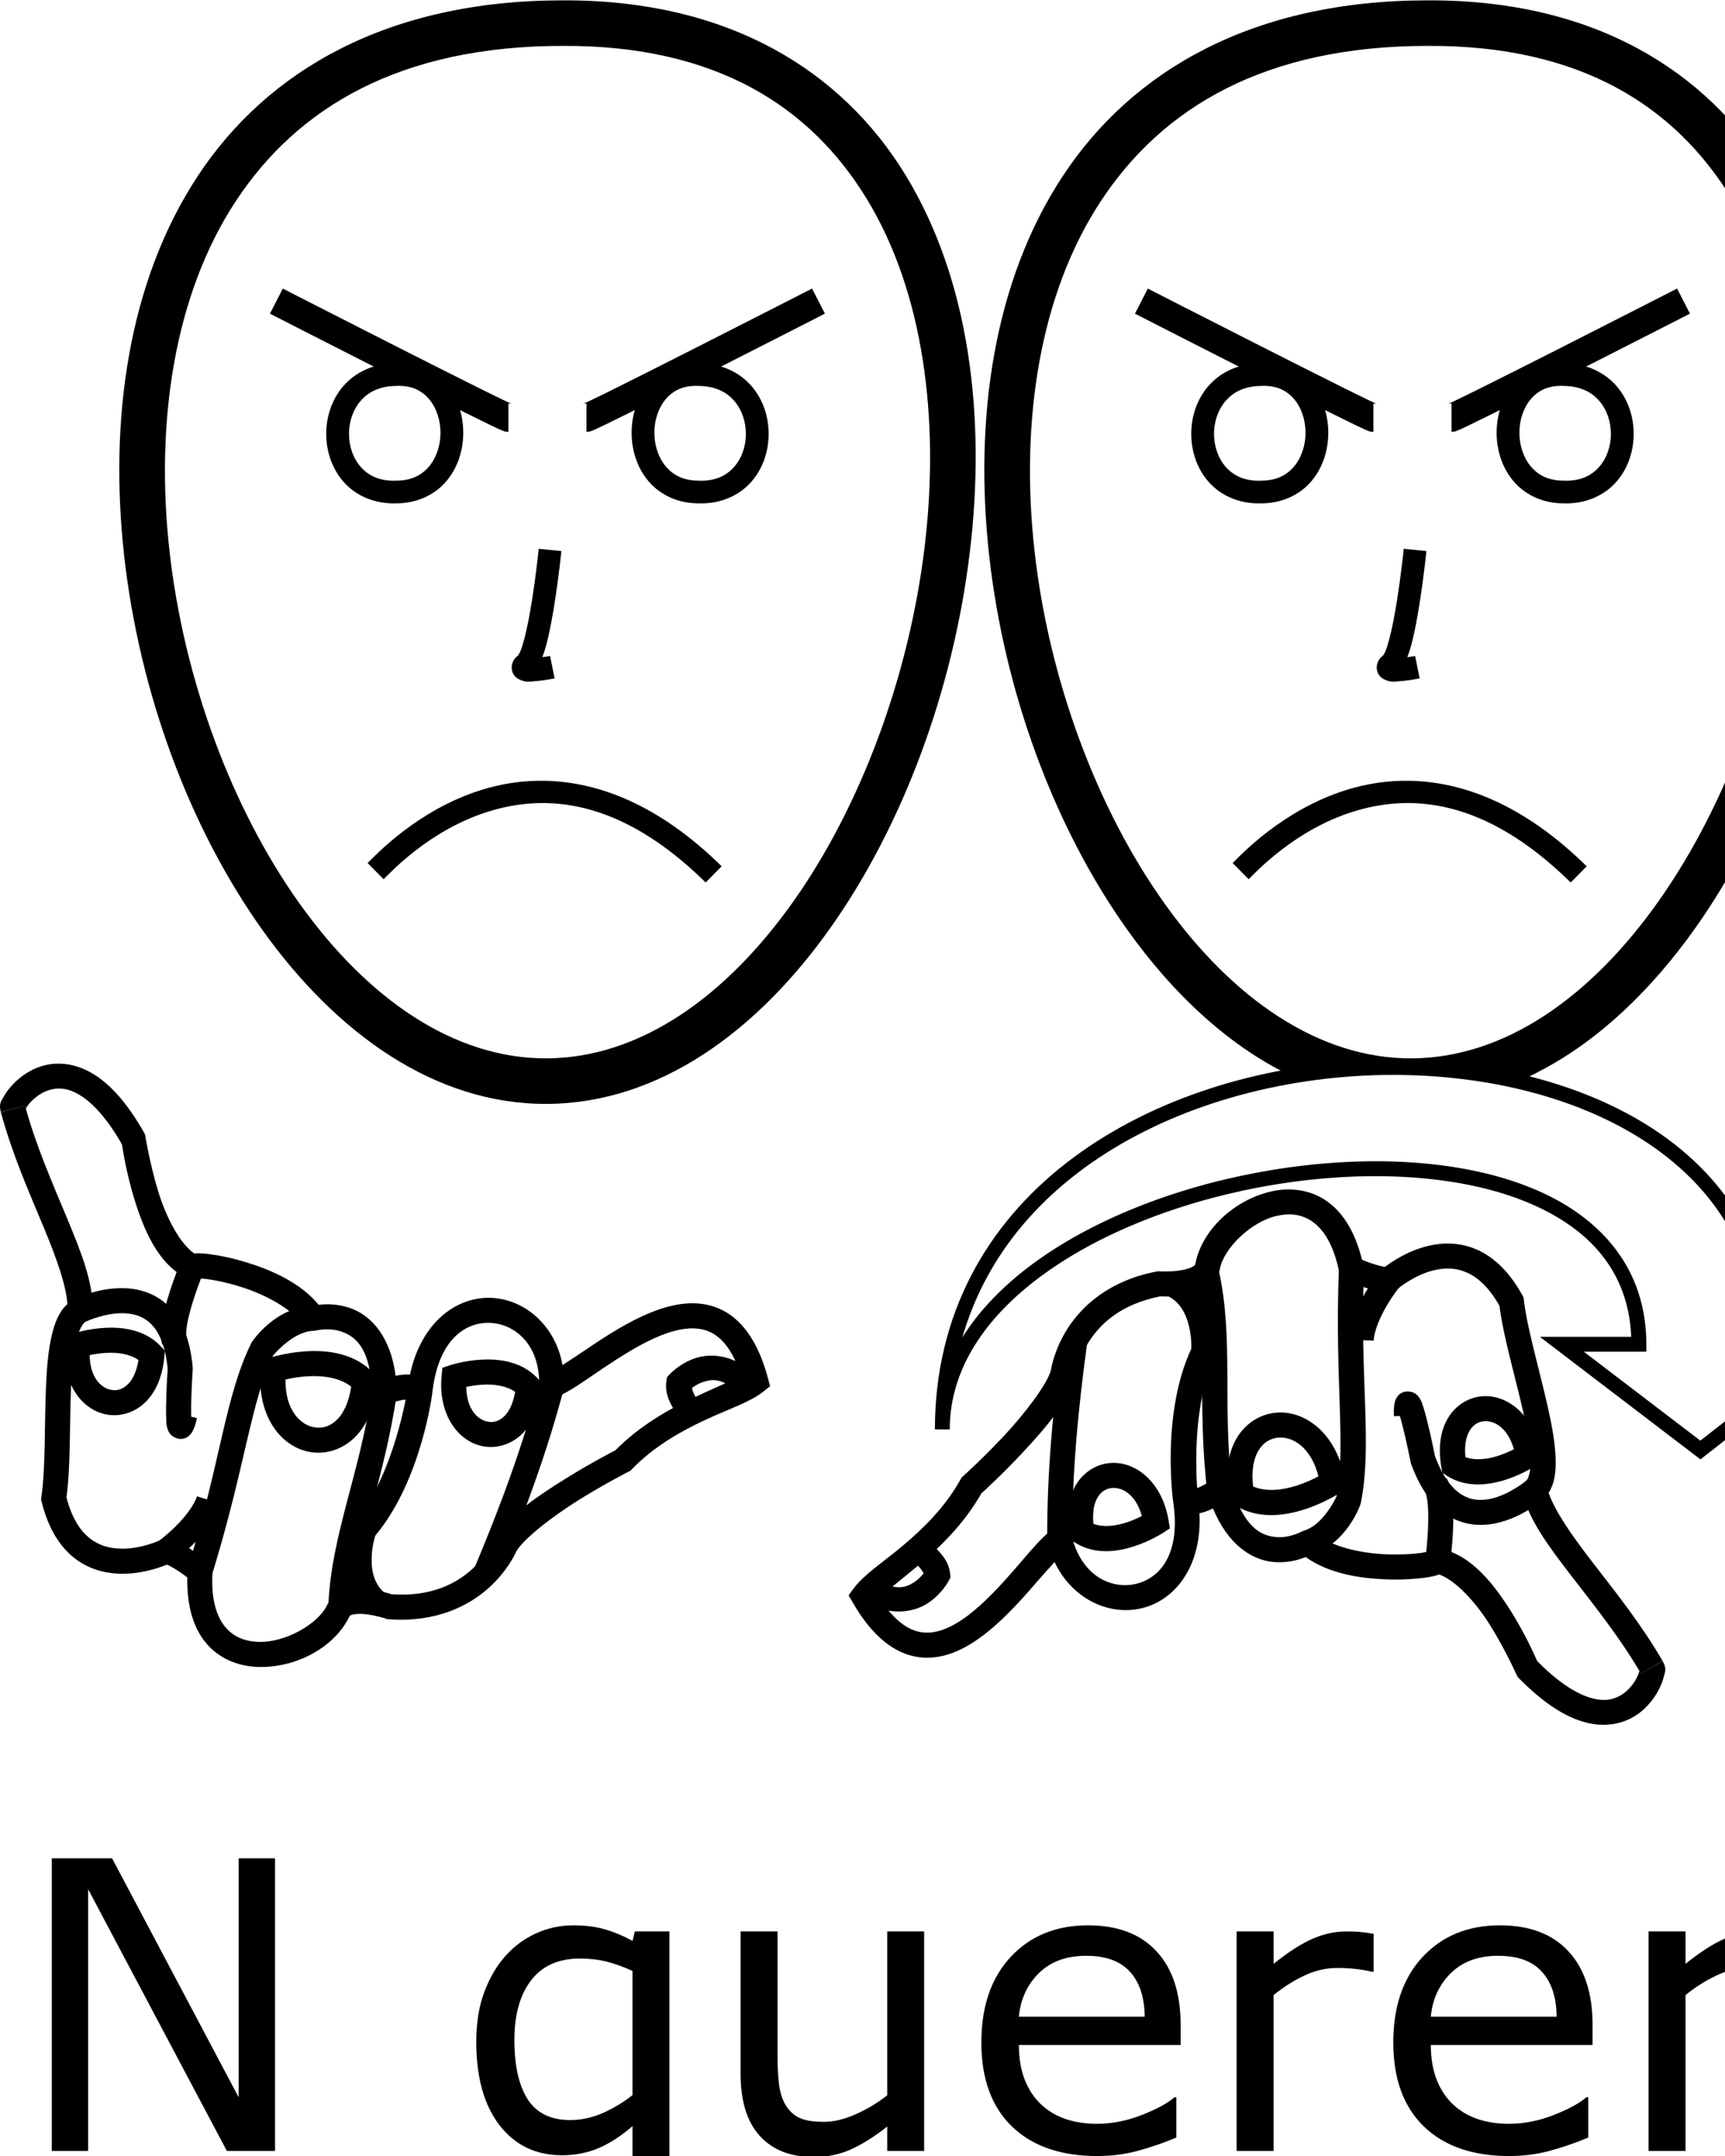 <?xml version="1.0" encoding="UTF-8" standalone="no"?>
<!-- Created with Inkscape (http://www.inkscape.org/) -->

<svg
   xmlns:dc="http://purl.org/dc/elements/1.1/"
   xmlns:cc="http://creativecommons.org/ns#"
   xmlns:rdf="http://www.w3.org/1999/02/22-rdf-syntax-ns#"
   xmlns:svg="http://www.w3.org/2000/svg"
   xmlns="http://www.w3.org/2000/svg"
   xmlns:sodipodi="http://sodipodi.sourceforge.net/DTD/sodipodi-0.dtd"
   xmlns:inkscape="http://www.inkscape.org/namespaces/inkscape"
   width="1000"
   height="1250"
   viewBox="0 0 1000 1250"
   version="1.1"
   id="svg1318"
   sodipodi:docname="Não querer.svg"
   inkscape:version="0.92.4 (5da689c313, 2019-01-14)">
  <defs
     id="defs1312" />
  <sodipodi:namedview
     id="base"
     pagecolor="#ffffff"
     bordercolor="#666666"
     borderopacity="1.0"
     inkscape:pageopacity="0.0"
     inkscape:pageshadow="2"
     inkscape:zoom="0.5"
     inkscape:cx="557.39278"
     inkscape:cy="960.32421"
     inkscape:document-units="px"
     inkscape:current-layer="layer1"
     showgrid="false"
     units="px"
     inkscape:window-width="1366"
     inkscape:window-height="715"
     inkscape:window-x="-8"
     inkscape:window-y="-8"
     inkscape:window-maximized="1" />
  <g
     inkscape:label="Camada 1"
     inkscape:groupmode="layer"
     id="layer1"
     transform="translate(0,33.729)">
    <path
       style="color:#000000;font-style:normal;font-variant:normal;font-weight:normal;font-stretch:normal;font-size:medium;line-height:normal;font-family:sans-serif;font-variant-ligatures:normal;font-variant-position:normal;font-variant-caps:normal;font-variant-numeric:normal;font-variant-alternates:normal;font-feature-settings:normal;text-indent:0;text-align:start;text-decoration:none;text-decoration-line:none;text-decoration-style:solid;text-decoration-color:#000000;letter-spacing:normal;word-spacing:normal;text-transform:none;writing-mode:lr-tb;direction:ltr;text-orientation:mixed;dominant-baseline:auto;baseline-shift:baseline;text-anchor:start;white-space:normal;shape-padding:0;clip-rule:nonzero;display:inline;overflow:visible;visibility:visible;opacity:1;isolation:auto;mix-blend-mode:normal;color-interpolation:sRGB;color-interpolation-filters:linearRGB;solid-color:#000000;solid-opacity:1;vector-effect:none;fill:#000000;fill-opacity:1;fill-rule:nonzero;stroke:none;stroke-width:14.523;stroke-linecap:butt;stroke-linejoin:miter;stroke-miterlimit:4;stroke-dasharray:none;stroke-dashoffset:0;stroke-opacity:1;color-rendering:auto;image-rendering:auto;shape-rendering:auto;text-rendering:auto;enable-background:accumulate"
       d="m 32.751,582.957 c -2.267,0.077 -4.452,0.381 -6.521,0.881 -8.278,2.001 -14.63,6.706 -18.979,11.358 -2.175,2.326 -3.861,4.639 -5.092,6.918 -1.231,2.279 -3.017,3.769 -1.691,8.877 l 14.058,-3.648 c 0.959,3.696 -0.084,2.59 0.413,1.671 0.496,-0.919 1.521,-2.405 2.919,-3.9 2.795,-2.99 7.029,-6.008 11.784,-7.158 4.756,-1.15 10.129,-0.869 17.155,3.549 7.027,4.418 15.578,13.35 24.616,29.531 l 12.679,-7.081 C 74.278,606.381 64.438,595.439 54.529,589.209 47.096,584.536 39.551,582.726 32.751,582.957 Z"
       id="path4328"
       inkscape:connector-curvature="0" />
    <path
       style="color:#000000;font-style:normal;font-variant:normal;font-weight:normal;font-stretch:normal;font-size:medium;line-height:normal;font-family:sans-serif;font-variant-ligatures:normal;font-variant-position:normal;font-variant-caps:normal;font-variant-numeric:normal;font-variant-alternates:normal;font-feature-settings:normal;text-indent:0;text-align:start;text-decoration:none;text-decoration-line:none;text-decoration-style:solid;text-decoration-color:#000000;letter-spacing:normal;word-spacing:normal;text-transform:none;writing-mode:lr-tb;direction:ltr;text-orientation:mixed;dominant-baseline:auto;baseline-shift:baseline;text-anchor:start;white-space:normal;shape-padding:0;clip-rule:nonzero;display:inline;overflow:visible;visibility:visible;opacity:1;isolation:auto;mix-blend-mode:normal;color-interpolation:sRGB;color-interpolation-filters:linearRGB;solid-color:#000000;solid-opacity:1;vector-effect:none;fill:#000000;fill-opacity:1;fill-rule:nonzero;stroke:none;stroke-width:14.523;stroke-linecap:butt;stroke-linejoin:miter;stroke-miterlimit:4;stroke-dasharray:none;stroke-dashoffset:0;stroke-opacity:1;color-rendering:auto;image-rendering:auto;shape-rendering:auto;text-rendering:auto;enable-background:accumulate"
       d="m 14.509,607.28 -14.024,3.773 C 7.07,635.534 17.181,658.211 25.373,677.937 c 7.409,17.842 12.946,33.366 13.691,44.441 -4.929,4.382 -7.38,10.958 -9.053,18.032 -2.088,8.828 -2.919,19.264 -3.371,30.372 -0.904,22.216 -0.246,47.263 -2.651,63.35 l -0.213,1.418 0.343,1.393 c 3.718,15.077 10.277,25.567 18.409,32.185 8.132,6.618 17.517,9.123 25.917,9.51 12.482,0.575 23.39,-3.211 28.199,-5.201 0.456,0.15 0.906,0.275 1.501,0.577 1.698,0.864 3.834,2.171 5.838,3.506 2.47,1.647 3.228,2.287 4.595,3.32 -0.317,16.39 3.478,28.966 10.583,37.688 7.688,9.438 18.833,13.723 29.828,14.18 21.989,0.914 44.938,-11.033 53.689,-29.48 l -0.065,0.135 c 0.177,-0.353 0.332,-0.636 2.076,-1.047 1.745,-0.411 4.617,-0.465 7.511,-0.139 5.788,0.652 11.339,2.515 11.339,2.515 l 0.886,0.305 0.933,0.07 c 27.501,2.052 46.619,-7.852 58.21,-18.379 10.307,-9.362 14.916,-19.035 15.861,-21.165 4.475,-7.41 20.995,-20.192 36.077,-29.595 15.153,-9.447 28.842,-16.39 28.842,-16.39 l 1.088,-0.552 0.848,-0.876 c 12.816,-13.244 28.285,-21.929 42.291,-28.482 14.006,-6.553 26.069,-10.247 34.155,-16.716 l 3.699,-2.96 -1.218,-4.577 c -5.779,-21.721 -15.604,-34.909 -28.382,-40.418 -12.778,-5.509 -26.678,-2.908 -39.495,2.259 -12.816,5.168 -25.111,13.101 -35.756,20.25 -5.733,3.85 -11.036,7.419 -15.466,10.233 -4.197,-22.956 -21.696,-37.866 -40.794,-38.926 -20.409,-1.133 -41.175,14.076 -47.637,44.444 -2.838,-0.129 -5.506,0.156 -7.897,0.614 -0.168,0.032 -0.266,0.078 -0.433,0.112 -2.921,-22.465 -13.813,-34.331 -25.023,-38.773 -7.793,-3.088 -14.959,-2.928 -19.592,-2.388 -10.409,-12.696 -27.004,-20.038 -41.679,-24.564 -8.051,-2.484 -15.552,-4.038 -21.412,-4.795 -2.93,-0.379 -5.413,-0.57 -7.622,-0.523 -0.437,0.009 -0.91,0.113 -1.339,0.145 -8.486,-5.781 -16.336,-21.013 -20.931,-35.905 -4.94,-16.011 -7.663,-33.186 -7.663,-33.186 l -13.543,4.452 c 0,0 1.959,15.617 7.328,33.016 5.369,17.399 13.476,37.502 30.228,45.878 l 6.316,3.157 1.56,-2.913 c 1.089,0.046 2.101,0.062 3.805,0.282 4.89,0.632 11.752,2.037 18.991,4.27 14.477,4.466 30.259,12.646 36.776,22.497 l 6.222,3.254 1.722,-0.248 c 0,0 7.905,-1.928 15.483,1.075 7.579,3.003 15.896,9.967 16.608,34.885 l 0.296,10.397 9.658,-3.863 c 0,0 3.301,-1.292 6.974,-1.995 1.836,-0.352 3.704,-0.505 4.877,-0.408 1.174,0.096 1.311,0.408 0.936,0.033 0,0 12.313,-4.017 12.332,-4.167 3.52,-31.065 19.546,-41.074 33.851,-40.28 14.305,0.794 28.543,12.841 28.056,36.106 l -0.23,10.969 10.186,-4.075 c 7.945,-3.178 16.705,-9.737 27.15,-16.751 10.445,-7.014 22.114,-14.412 33.09,-18.837 10.975,-4.425 20.694,-5.677 28.313,-2.393 6.892,2.971 13.547,10.099 18.554,25.683 -5.786,3.015 -15.857,7.185 -27.21,12.496 -14.432,6.752 -31.2,16.036 -45.66,30.653 -1.47,0.75 -14.052,7.197 -28.938,16.477 -15.775,9.835 -33.133,21.404 -40.97,34.629 l -0.281,0.472 -0.206,0.511 c 0,0 -3.345,8.349 -12.563,16.721 -9.134,8.296 -23.466,16.236 -46.746,14.663 -1.509,-0.498 -6.549,-2.102 -13.231,-2.855 -3.883,-0.438 -8.123,-0.587 -12.464,0.434 -4.34,1.021 -9.244,3.697 -11.74,8.69 l -0.034,0.066 -0.031,0.068 c -5.137,10.828 -24.317,21.844 -39.965,21.193 -7.824,-0.325 -14.375,-2.955 -19.169,-8.84 -4.794,-5.885 -8.185,-15.726 -7.239,-31.721 l 0.224,-3.781 -2.974,-2.347 c 0,0 -3.809,-3.014 -8.393,-6.07 -2.292,-1.528 -4.786,-3.084 -7.311,-4.368 -2.526,-1.284 -4.72,-2.578 -8.65,-2.578 h -1.691 l -1.518,0.747 c 0,0 -11.539,5.454 -23.757,4.892 -6.109,-0.281 -12.092,-1.929 -17.419,-6.264 -5.173,-4.21 -9.997,-11.284 -13.163,-23.401 2.476,-18.324 1.774,-42.308 2.62,-63.09 0.436,-10.717 1.313,-20.517 2.993,-27.619 1.68,-7.103 4.279,-10.615 5.565,-11.262 l 3.859,-1.943 0.133,-4.32 C 54.2,710.056 47.082,692.345 38.786,672.368 30.489,652.39 20.706,630.319 14.509,607.28 Z"
       id="path4330"
       inkscape:connector-curvature="0"
       sodipodi:nodetypes="ccscsscccssccscsscccscccscscccscccscscscccscssccsccsccccccccsccccsccscccscscscscccscsscccscccccssccsscsscccscc" />
    <path
       style="color:#000000;font-style:normal;font-variant:normal;font-weight:normal;font-stretch:normal;font-size:medium;line-height:normal;font-family:sans-serif;font-variant-ligatures:normal;font-variant-position:normal;font-variant-caps:normal;font-variant-numeric:normal;font-variant-alternates:normal;font-feature-settings:normal;text-indent:0;text-align:start;text-decoration:none;text-decoration-line:none;text-decoration-style:solid;text-decoration-color:#000000;letter-spacing:normal;word-spacing:normal;text-transform:none;writing-mode:lr-tb;direction:ltr;text-orientation:mixed;dominant-baseline:auto;baseline-shift:baseline;text-anchor:start;white-space:normal;shape-padding:0;clip-rule:nonzero;display:inline;overflow:visible;visibility:visible;opacity:1;isolation:auto;mix-blend-mode:normal;color-interpolation:sRGB;color-interpolation-filters:linearRGB;solid-color:#000000;solid-opacity:1;vector-effect:none;fill:#000000;fill-opacity:1;fill-rule:nonzero;stroke:none;stroke-width:14.523;stroke-linecap:butt;stroke-linejoin:miter;stroke-miterlimit:4;stroke-dasharray:none;stroke-dashoffset:0;stroke-opacity:1;color-rendering:auto;image-rendering:auto;shape-rendering:auto;text-rendering:auto;enable-background:accumulate"
       d="m 67.926,713.169 c -13.733,0.658 -24.692,6.323 -24.692,6.323 l 6.419,13.027 c 0,0 12.034,-5.582 23.305,-4.805 5.636,0.389 10.689,2.082 14.956,6.537 4.223,4.409 8.002,12.102 9.278,25.627 -0.077,1.164 -0.833,12.679 -0.928,22.376 -0.025,2.548 -0.003,4.926 0.108,7.008 0.11,2.082 -0.048,3.386 1.008,6.134 0.264,0.687 0.582,1.566 1.72,2.771 1.139,1.205 3.961,2.682 6.564,2.31 2.603,-0.372 3.918,-1.694 4.659,-2.513 0.741,-0.819 1.083,-1.438 1.383,-2.005 1.198,-2.268 1.675,-4.213 2.492,-7.481 l -3.337,-0.834 c -0.058,-1.487 -0.093,-3.21 -0.074,-5.248 0.092,-9.471 0.939,-22.307 0.939,-22.307 l 0.038,-0.566 -0.051,-0.566 c -1.435,-15.996 -6.196,-27.324 -13.312,-34.753 -7.116,-7.43 -16.239,-10.413 -24.444,-10.979 -2.051,-0.141 -4.07,-0.149 -6.032,-0.055 z"
       id="path4332"
       inkscape:connector-curvature="0"
       sodipodi:nodetypes="cccssccccssccccccccsccc" />
    <path
       style="color:#000000;font-style:normal;font-variant:normal;font-weight:normal;font-stretch:normal;font-size:medium;line-height:normal;font-family:sans-serif;font-variant-ligatures:normal;font-variant-position:normal;font-variant-caps:normal;font-variant-numeric:normal;font-variant-alternates:normal;font-feature-settings:normal;text-indent:0;text-align:start;text-decoration:none;text-decoration-line:none;text-decoration-style:solid;text-decoration-color:#000000;letter-spacing:normal;word-spacing:normal;text-transform:none;writing-mode:lr-tb;direction:ltr;text-orientation:mixed;dominant-baseline:auto;baseline-shift:baseline;text-anchor:start;white-space:normal;shape-padding:0;clip-rule:nonzero;display:inline;overflow:visible;visibility:visible;opacity:1;isolation:auto;mix-blend-mode:normal;color-interpolation:sRGB;color-interpolation-filters:linearRGB;solid-color:#000000;solid-opacity:1;vector-effect:none;fill:#000000;fill-opacity:1;fill-rule:nonzero;stroke:none;stroke-width:14.523;stroke-linecap:butt;stroke-linejoin:miter;stroke-miterlimit:4;stroke-dasharray:none;stroke-dashoffset:0;stroke-opacity:1;color-rendering:auto;image-rendering:auto;shape-rendering:auto;text-rendering:auto;enable-background:accumulate"
       d="m 114.187,833.797 c -1.627,5.25 -7.134,12.295 -12.413,17.482 -5.279,5.186 -9.966,8.602 -9.966,8.602 l 8.545,11.743 c 0,0 5.515,-4.008 11.599,-9.985 6.083,-5.977 13.098,-13.835 16.107,-23.542 z"
       id="path4336"
       inkscape:connector-curvature="0" />
    <path
       style="color:#000000;font-style:normal;font-variant:normal;font-weight:normal;font-stretch:normal;font-size:medium;line-height:normal;font-family:sans-serif;font-variant-ligatures:normal;font-variant-position:normal;font-variant-caps:normal;font-variant-numeric:normal;font-variant-alternates:normal;font-feature-settings:normal;text-indent:0;text-align:start;text-decoration:none;text-decoration-line:none;text-decoration-style:solid;text-decoration-color:#000000;letter-spacing:normal;word-spacing:normal;text-transform:none;writing-mode:lr-tb;direction:ltr;text-orientation:mixed;dominant-baseline:auto;baseline-shift:baseline;text-anchor:start;white-space:normal;shape-padding:0;clip-rule:nonzero;display:inline;overflow:visible;visibility:visible;opacity:1;isolation:auto;mix-blend-mode:normal;color-interpolation:sRGB;color-interpolation-filters:linearRGB;solid-color:#000000;solid-opacity:1;vector-effect:none;fill:#000000;fill-opacity:1;fill-rule:nonzero;stroke:none;stroke-width:14.523;stroke-linecap:butt;stroke-linejoin:miter;stroke-miterlimit:4;stroke-dasharray:none;stroke-dashoffset:0;stroke-opacity:1;color-rendering:auto;image-rendering:auto;shape-rendering:auto;text-rendering:auto;enable-background:accumulate"
       d="m 181.444,723.326 c -21.665,0.492 -35.091,20.529 -35.091,20.529 l -0.379,0.516 -0.282,0.573 c -15.301,31.108 -17.434,67.681 -36.696,130.121 l 13.878,4.282 c 19.475,-63.13 22.373,-100.012 35.56,-127.312 1.003,-1.193 11.95,-13.929 23.34,-14.188 z"
       id="path4338"
       inkscape:connector-curvature="0" />
    <path
       style="color:#000000;font-style:normal;font-variant:normal;font-weight:normal;font-stretch:normal;font-size:medium;line-height:normal;font-family:sans-serif;font-variant-ligatures:normal;font-variant-position:normal;font-variant-caps:normal;font-variant-numeric:normal;font-variant-alternates:normal;font-feature-settings:normal;text-indent:0;text-align:start;text-decoration:none;text-decoration-line:none;text-decoration-style:solid;text-decoration-color:#000000;letter-spacing:normal;word-spacing:normal;text-transform:none;writing-mode:lr-tb;direction:ltr;text-orientation:mixed;dominant-baseline:auto;baseline-shift:baseline;text-anchor:start;white-space:normal;shape-padding:0;clip-rule:nonzero;display:inline;overflow:visible;visibility:visible;opacity:1;isolation:auto;mix-blend-mode:normal;color-interpolation:sRGB;color-interpolation-filters:linearRGB;solid-color:#000000;solid-opacity:1;vector-effect:none;fill:#000000;fill-opacity:1;fill-rule:nonzero;stroke:none;stroke-width:14.523;stroke-linecap:butt;stroke-linejoin:miter;stroke-miterlimit:4;stroke-dasharray:none;stroke-dashoffset:0;stroke-opacity:1;color-rendering:auto;image-rendering:auto;shape-rendering:auto;text-rendering:auto;enable-background:accumulate"
       d="m 215.66,772.308 c -7.012,48.285 -23.485,83.696 -25.269,124.052 l 14.509,0.641 c 1.62,-36.654 17.811,-72.196 25.132,-122.607 z"
       id="path4340"
       inkscape:connector-curvature="0" />
    <path
       style="color:#000000;font-style:normal;font-variant:normal;font-weight:normal;font-stretch:normal;font-size:medium;line-height:normal;font-family:sans-serif;font-variant-ligatures:normal;font-variant-position:normal;font-variant-caps:normal;font-variant-numeric:normal;font-variant-alternates:normal;font-feature-settings:normal;text-indent:0;text-align:start;text-decoration:none;text-decoration-line:none;text-decoration-style:solid;text-decoration-color:#000000;letter-spacing:normal;word-spacing:normal;text-transform:none;writing-mode:lr-tb;direction:ltr;text-orientation:mixed;dominant-baseline:auto;baseline-shift:baseline;text-anchor:start;white-space:normal;shape-padding:0;clip-rule:nonzero;display:inline;overflow:visible;visibility:visible;opacity:1;isolation:auto;mix-blend-mode:normal;color-interpolation:sRGB;color-interpolation-filters:linearRGB;solid-color:#000000;solid-opacity:1;vector-effect:none;fill:#000000;fill-opacity:1;fill-rule:nonzero;stroke:none;stroke-width:14.523;stroke-linecap:butt;stroke-linejoin:miter;stroke-miterlimit:4;stroke-dasharray:none;stroke-dashoffset:0;stroke-opacity:1;color-rendering:auto;image-rendering:auto;shape-rendering:auto;text-rendering:auto;enable-background:accumulate"
       d="m 236.267,771.62 c 0,0 -7.47,50.026 -30.737,76.765 l -0.892,1.027 -0.461,1.281 c 0,0 -2.971,8.139 -3.244,18.398 -0.273,10.259 2.332,23.877 14.025,32.945 l 8.9,-11.475 c -7.016,-5.441 -8.611,-13.398 -8.406,-21.084 0.181,-6.798 1.733,-11.721 2.13,-12.929 26.931,-32.156 33.078,-82.993 33.078,-82.993 z"
       id="path4342"
       inkscape:connector-curvature="0" />
    <path
       style="color:#000000;font-style:normal;font-variant:normal;font-weight:normal;font-stretch:normal;font-size:medium;line-height:normal;font-family:sans-serif;font-variant-ligatures:normal;font-variant-position:normal;font-variant-caps:normal;font-variant-numeric:normal;font-variant-alternates:normal;font-feature-settings:normal;text-indent:0;text-align:start;text-decoration:none;text-decoration-line:none;text-decoration-style:solid;text-decoration-color:#000000;letter-spacing:normal;word-spacing:normal;text-transform:none;writing-mode:lr-tb;direction:ltr;text-orientation:mixed;dominant-baseline:auto;baseline-shift:baseline;text-anchor:start;white-space:normal;shape-padding:0;clip-rule:nonzero;display:inline;overflow:visible;visibility:visible;opacity:1;isolation:auto;mix-blend-mode:normal;color-interpolation:sRGB;color-interpolation-filters:linearRGB;solid-color:#000000;solid-opacity:1;vector-effect:none;fill:#000000;fill-opacity:1;fill-rule:nonzero;stroke:none;stroke-width:14.523;stroke-linecap:butt;stroke-linejoin:miter;stroke-miterlimit:4;stroke-dasharray:none;stroke-dashoffset:0;stroke-opacity:1;color-rendering:auto;image-rendering:auto;shape-rendering:auto;text-rendering:auto;enable-background:accumulate"
       d="m 312.804,767.69 c -9.702,36.964 -23.033,72.619 -37.851,107.847 l 13.387,5.631 c 14.968,-35.586 28.563,-71.886 38.512,-109.791 z"
       id="path4344"
       inkscape:connector-curvature="0" />
    <path
       style="color:#000000;font-style:normal;font-variant:normal;font-weight:normal;font-stretch:normal;font-size:medium;line-height:normal;font-family:sans-serif;font-variant-ligatures:normal;font-variant-position:normal;font-variant-caps:normal;font-variant-numeric:normal;font-variant-alternates:normal;font-feature-settings:normal;text-indent:0;text-align:start;text-decoration:none;text-decoration-line:none;text-decoration-style:solid;text-decoration-color:#000000;letter-spacing:normal;word-spacing:normal;text-transform:none;writing-mode:lr-tb;direction:ltr;text-orientation:mixed;dominant-baseline:auto;baseline-shift:baseline;text-anchor:start;white-space:normal;shape-padding:0;clip-rule:nonzero;display:inline;overflow:visible;visibility:visible;opacity:1;isolation:auto;mix-blend-mode:normal;color-interpolation:sRGB;color-interpolation-filters:linearRGB;solid-color:#000000;solid-opacity:1;vector-effect:none;fill:#000000;fill-opacity:1;fill-rule:nonzero;stroke:none;stroke-width:14.523;stroke-linecap:butt;stroke-linejoin:miter;stroke-miterlimit:4;stroke-dasharray:none;stroke-dashoffset:0;stroke-opacity:1;color-rendering:auto;image-rendering:auto;shape-rendering:auto;text-rendering:auto;enable-background:accumulate"
       d="m 60.807,736.126 c -10.091,0.534 -18.16,3.217 -18.16,3.217 l -4.502,1.481 -0.458,4.717 c -2.181,22.474 9.737,38.72 24.986,40.974 7.624,1.127 15.749,-1.47 21.749,-7.43 6,-5.961 9.89,-14.965 10.874,-26.498 l 0.274,-3.195 -2.177,-2.353 c -9.259,-10.009 -22.495,-11.446 -32.586,-10.912 z m 0.767,14.503 c 6.756,-0.357 13.771,0.645 18.72,4.177 -1.132,6.852 -3.517,11.403 -6.107,13.976 -3.019,2.999 -6.183,3.839 -9.389,3.366 -5.741,-0.848 -12.625,-6.697 -12.818,-20.213 2.554,-0.543 5.872,-1.108 9.595,-1.305 z"
       id="path4346"
       inkscape:connector-curvature="0" />
    <path
       style="color:#000000;font-style:normal;font-variant:normal;font-weight:normal;font-stretch:normal;font-size:medium;line-height:normal;font-family:sans-serif;font-variant-ligatures:normal;font-variant-position:normal;font-variant-caps:normal;font-variant-numeric:normal;font-variant-alternates:normal;font-feature-settings:normal;text-indent:0;text-align:start;text-decoration:none;text-decoration-line:none;text-decoration-style:solid;text-decoration-color:#000000;letter-spacing:normal;word-spacing:normal;text-transform:none;writing-mode:lr-tb;direction:ltr;text-orientation:mixed;dominant-baseline:auto;baseline-shift:baseline;text-anchor:start;white-space:normal;shape-padding:0;clip-rule:nonzero;display:inline;overflow:visible;visibility:visible;opacity:1;isolation:auto;mix-blend-mode:normal;color-interpolation:sRGB;color-interpolation-filters:linearRGB;solid-color:#000000;solid-opacity:1;vector-effect:none;fill:#000000;fill-opacity:1;fill-rule:nonzero;stroke:none;stroke-width:14.523;stroke-linecap:butt;stroke-linejoin:miter;stroke-miterlimit:4;stroke-dasharray:none;stroke-dashoffset:0;stroke-opacity:1;color-rendering:auto;image-rendering:auto;shape-rendering:auto;text-rendering:auto;enable-background:accumulate"
       d="m 177.992,749.686 c -12.135,0.642 -21.85,3.866 -21.85,3.866 l -4.502,1.481 -0.457,4.716 c -2.616,26.965 11.548,45.857 29.252,48.474 8.852,1.308 18.254,-1.677 25.276,-8.653 7.022,-6.976 11.677,-17.623 12.859,-31.477 l 0.272,-3.194 -2.177,-2.354 c -10.86,-11.74 -26.54,-13.5 -38.675,-12.858 z m 0.767,14.502 c 8.84,-0.468 18.283,0.865 24.827,6.015 -1.349,9.257 -4.508,15.485 -8.11,19.063 -4.041,4.014 -8.485,5.245 -12.918,4.59 -8.142,-1.203 -17.249,-9.649 -17.076,-27.761 3.313,-0.772 7.818,-1.617 13.276,-1.906 z"
       id="path4346-0"
       inkscape:connector-curvature="0" />
    <path
       style="color:#000000;font-style:normal;font-variant:normal;font-weight:normal;font-stretch:normal;font-size:medium;line-height:normal;font-family:sans-serif;font-variant-ligatures:normal;font-variant-position:normal;font-variant-caps:normal;font-variant-numeric:normal;font-variant-alternates:normal;font-feature-settings:normal;text-indent:0;text-align:start;text-decoration:none;text-decoration-line:none;text-decoration-style:solid;text-decoration-color:#000000;letter-spacing:normal;word-spacing:normal;text-transform:none;writing-mode:lr-tb;direction:ltr;text-orientation:mixed;dominant-baseline:auto;baseline-shift:baseline;text-anchor:start;white-space:normal;shape-padding:0;clip-rule:nonzero;display:inline;overflow:visible;visibility:visible;opacity:1;isolation:auto;mix-blend-mode:normal;color-interpolation:sRGB;color-interpolation-filters:linearRGB;solid-color:#000000;solid-opacity:1;vector-effect:none;fill:#000000;fill-opacity:1;fill-rule:nonzero;stroke:none;stroke-width:14.523;stroke-linecap:butt;stroke-linejoin:miter;stroke-miterlimit:4;stroke-dasharray:none;stroke-dashoffset:0;stroke-opacity:1;color-rendering:auto;image-rendering:auto;shape-rendering:auto;text-rendering:auto;enable-background:accumulate"
       d="m 279.13,754.561 c -10.091,0.534 -18.161,3.217 -18.161,3.217 l -4.5,1.481 -0.458,4.716 c -2.181,22.474 9.737,38.722 24.986,40.975 7.624,1.127 15.748,-1.47 21.748,-7.43 6,-5.96 9.891,-14.967 10.875,-26.499 l 0.272,-3.194 -2.177,-2.354 c -9.259,-10.009 -22.494,-11.445 -32.585,-10.911 z m 0.767,14.503 c 6.757,-0.357 13.771,0.646 18.72,4.178 -1.133,6.852 -3.519,11.4 -6.108,13.973 -3.019,2.999 -6.183,3.841 -9.389,3.367 -5.741,-0.848 -12.625,-6.697 -12.818,-20.212 2.554,-0.543 5.873,-1.109 9.596,-1.306 z"
       id="path4346-5"
       inkscape:connector-curvature="0" />
    <path
       style="color:#000000;font-style:normal;font-variant:normal;font-weight:normal;font-stretch:normal;font-size:medium;line-height:normal;font-family:sans-serif;font-variant-ligatures:normal;font-variant-position:normal;font-variant-caps:normal;font-variant-numeric:normal;font-variant-alternates:normal;font-feature-settings:normal;text-indent:0;text-align:start;text-decoration:none;text-decoration-line:none;text-decoration-style:solid;text-decoration-color:#000000;letter-spacing:normal;word-spacing:normal;text-transform:none;writing-mode:lr-tb;direction:ltr;text-orientation:mixed;dominant-baseline:auto;baseline-shift:baseline;text-anchor:start;white-space:normal;shape-padding:0;clip-rule:nonzero;display:inline;overflow:visible;visibility:visible;opacity:1;isolation:auto;mix-blend-mode:normal;color-interpolation:sRGB;color-interpolation-filters:linearRGB;solid-color:#000000;solid-opacity:1;vector-effect:none;fill:#000000;fill-opacity:1;fill-rule:nonzero;stroke:none;stroke-width:14.523;stroke-linecap:butt;stroke-linejoin:miter;stroke-miterlimit:4;stroke-dasharray:none;stroke-dashoffset:0;stroke-opacity:1;color-rendering:auto;image-rendering:auto;shape-rendering:auto;text-rendering:auto;enable-background:accumulate"
       d="m 410.972,752.273 c -2.791,0.126 -5.4,0.623 -7.728,1.384 -9.312,3.043 -15.056,9.419 -15.056,9.419 l -1.496,1.618 -0.345,2.178 c -1.082,6.852 1.745,12.106 4.039,16.191 2.294,4.085 4.76,7.093 4.76,7.093 l 11.258,-9.175 c 0,0 -1.735,-2.147 -3.354,-5.031 -1.002,-1.785 -1.576,-3.542 -1.94,-4.927 1.573,-1.204 3.775,-2.624 6.646,-3.563 5.292,-1.729 11.35,-2.327 20.293,6.778 l 10.362,-10.177 c -9.044,-9.208 -19.064,-12.168 -27.438,-11.789 z"
       id="path4369"
       inkscape:connector-curvature="0" />
    <path
       style="color:#000000;font-style:normal;font-variant:normal;font-weight:normal;font-stretch:normal;font-size:medium;line-height:normal;font-family:sans-serif;font-variant-ligatures:normal;font-variant-position:normal;font-variant-caps:normal;font-variant-numeric:normal;font-variant-alternates:normal;font-feature-settings:normal;text-indent:0;text-align:start;text-decoration:none;text-decoration-line:none;text-decoration-style:solid;text-decoration-color:#000000;letter-spacing:normal;word-spacing:normal;text-transform:none;writing-mode:lr-tb;direction:ltr;text-orientation:mixed;dominant-baseline:auto;baseline-shift:baseline;text-anchor:start;white-space:normal;shape-padding:0;clip-rule:nonzero;display:inline;overflow:visible;visibility:visible;opacity:1;isolation:auto;mix-blend-mode:normal;color-interpolation:sRGB;color-interpolation-filters:linearRGB;solid-color:#000000;solid-opacity:1;vector-effect:none;fill:#000000;fill-opacity:1;fill-rule:nonzero;stroke:none;stroke-width:14.523;stroke-linecap:butt;stroke-linejoin:miter;stroke-miterlimit:4;stroke-dasharray:none;stroke-dashoffset:0;stroke-opacity:1;color-rendering:auto;image-rendering:auto;shape-rendering:auto;text-rendering:auto;enable-background:accumulate"
       d="m 104.65,698.011 c 0,0 -3.45,8.266 -6.524,18.033 -1.537,4.884 -2.996,10.161 -3.906,15.204 -0.91,5.043 -1.539,9.689 -0.176,14.632 l 14,-3.862 c -0.164,-0.593 -0.269,-4.107 0.468,-8.192 0.737,-4.085 2.046,-8.904 3.468,-13.423 2.844,-9.037 6.076,-16.808 6.076,-16.808 z"
       id="path4371"
       inkscape:connector-curvature="0" />
    <path
       style="color:#000000;font-style:normal;font-variant:normal;font-weight:normal;font-stretch:normal;font-size:medium;line-height:normal;font-family:sans-serif;font-variant-ligatures:normal;font-variant-position:normal;font-variant-caps:normal;font-variant-numeric:normal;font-variant-alternates:normal;font-feature-settings:normal;text-indent:0;text-align:start;text-decoration:none;text-decoration-line:none;text-decoration-style:solid;text-decoration-color:#000000;letter-spacing:normal;word-spacing:normal;text-transform:none;writing-mode:lr-tb;direction:ltr;text-orientation:mixed;dominant-baseline:auto;baseline-shift:baseline;text-anchor:start;white-space:normal;shape-padding:0;clip-rule:nonzero;display:inline;overflow:visible;visibility:visible;opacity:1;isolation:auto;mix-blend-mode:normal;color-interpolation:sRGB;color-interpolation-filters:linearRGB;solid-color:#000000;solid-opacity:1;vector-effect:none;fill:#000000;fill-opacity:1;fill-rule:nonzero;stroke:none;stroke-width:14.523;stroke-linecap:butt;stroke-linejoin:miter;stroke-miterlimit:4;stroke-dasharray:none;stroke-dashoffset:0;stroke-opacity:1;color-rendering:auto;image-rendering:auto;shape-rendering:auto;text-rendering:auto;enable-background:accumulate"
       d="m 939.925,964.756 c 2.17,-0.661 4.201,-1.52 6.071,-2.539 7.478,-4.075 12.396,-10.264 15.393,-15.883 1.498,-2.809 2.529,-5.48 3.127,-8 0.599,-2.52 1.938,-4.421 -0.665,-9.012 l -12.635,7.162 c -1.883,-3.322 -0.59,-2.523 -0.831,-1.507 -0.241,1.016 -0.847,2.717 -1.81,4.523 -1.926,3.611 -5.234,7.623 -9.53,9.964 -4.296,2.341 -9.558,3.461 -17.489,1.013 -7.931,-2.448 -18.503,-8.863 -31.42,-22.154 l -10.415,10.122 c 14.028,14.434 26.364,22.456 37.549,25.909 8.389,2.59 16.145,2.386 22.654,0.402 z"
       id="path4328-8"
       inkscape:connector-curvature="0" />
    <path
       style="color:#000000;font-style:normal;font-variant:normal;font-weight:normal;font-stretch:normal;font-size:medium;line-height:normal;font-family:sans-serif;font-variant-ligatures:normal;font-variant-position:normal;font-variant-caps:normal;font-variant-numeric:normal;font-variant-alternates:normal;font-feature-settings:normal;text-indent:0;text-align:start;text-decoration:none;text-decoration-line:none;text-decoration-style:solid;text-decoration-color:#000000;letter-spacing:normal;word-spacing:normal;text-transform:none;writing-mode:lr-tb;direction:ltr;text-orientation:mixed;dominant-baseline:auto;baseline-shift:baseline;text-anchor:start;white-space:normal;shape-padding:0;clip-rule:nonzero;display:inline;overflow:visible;visibility:visible;opacity:1;isolation:auto;mix-blend-mode:normal;color-interpolation:sRGB;color-interpolation-filters:linearRGB;solid-color:#000000;solid-opacity:1;vector-effect:none;fill:#000000;fill-opacity:1;fill-rule:nonzero;stroke:none;stroke-width:14.523;stroke-linecap:butt;stroke-linejoin:miter;stroke-miterlimit:4;stroke-dasharray:none;stroke-dashoffset:0;stroke-opacity:1;color-rendering:auto;image-rendering:auto;shape-rendering:auto;text-rendering:auto;enable-background:accumulate"
       d="m 951.25,936.54 12.57,-7.274 c -12.696,-21.942 -28.333,-41.23 -41.351,-58.164 -11.775,-15.316 -21.14,-28.878 -24.726,-39.384 3.627,-5.509 4.292,-12.494 4.077,-19.761 -0.268,-9.068 -2.166,-19.363 -4.605,-30.21 -4.877,-21.693 -11.995,-45.716 -13.836,-61.877 l -0.162,-1.425 -0.692,-1.256 c -7.493,-13.601 -16.544,-22.036 -26.112,-26.323 -9.568,-4.288 -19.281,-4.278 -27.496,-2.478 -12.206,2.675 -21.762,9.156 -25.893,12.322 -0.479,-0.026 -0.946,-0.031 -1.599,-0.169 -1.864,-0.395 -4.266,-1.104 -6.546,-1.876 -2.812,-0.951 -3.71,-1.374 -5.298,-2.018 -3.936,-15.913 -10.857,-27.079 -19.977,-33.664 -9.869,-7.126 -21.743,-8.381 -32.481,-5.977 -21.477,4.808 -40.551,22.288 -44.229,42.371 l 0.028,-0.147 c -0.079,0.387 -0.156,0.7 -1.735,1.548 -1.579,0.848 -4.339,1.644 -7.219,2.078 -5.76,0.868 -11.604,0.506 -11.604,0.506 l -0.935,-0.065 -0.919,0.174 c -27.095,5.136 -42.998,19.65 -51.47,32.819 -7.533,11.711 -9.481,22.247 -9.842,24.549 -2.405,8.316 -15.053,24.938 -27.187,37.924 -12.192,13.047 -23.617,23.296 -23.617,23.296 l -0.908,0.814 -0.592,1.066 c -8.951,16.11 -21.646,28.502 -33.479,38.457 -11.833,9.955 -22.529,16.645 -28.665,24.986 l -2.807,3.816 2.361,4.105 c 11.204,19.486 24.107,29.681 37.876,31.695 13.769,2.014 26.522,-4.096 37.564,-12.404 11.042,-8.309 20.865,-19.154 29.297,-28.814 4.541,-5.203 8.739,-10.022 12.291,-13.887 9.995,21.087 30.757,30.96 49.478,27.041 20.007,-4.188 36.129,-24.253 34.511,-55.259 2.775,-0.61 5.278,-1.576 7.469,-2.637 0.154,-0.075 0.237,-0.145 0.389,-0.22 8.636,20.943 22.228,29.586 34.205,30.975 8.327,0.966 15.207,-1.043 19.543,-2.764 13.34,9.57 31.27,12.366 46.616,12.94 8.419,0.315 16.067,-0.125 21.923,-0.91 2.928,-0.393 5.376,-0.851 7.498,-1.467 0.419,-0.122 0.849,-0.345 1.256,-0.486 9.693,3.387 21.218,16.069 29.51,29.264 8.916,14.187 15.991,30.072 15.991,30.072 l 11.929,-7.805 c 0,0 -5.935,-14.578 -15.624,-29.994 -9.689,-15.416 -22.723,-32.737 -41.072,-36.491 l -6.917,-1.415 -0.753,3.218 c -1.063,0.238 -2.045,0.484 -3.749,0.712 -4.887,0.655 -11.879,1.074 -19.449,0.79 -15.14,-0.567 -32.501,-4.383 -41.345,-12.212 l -6.852,-1.532 -1.599,0.685 c 0,0 -7.136,3.908 -15.234,2.969 -8.098,-0.939 -17.934,-5.514 -25.071,-29.398 l -2.977,-9.966 -8.329,6.232 c 0,0 -2.854,2.103 -6.22,3.732 -1.683,0.815 -3.447,1.446 -4.606,1.657 -1.159,0.211 -1.372,-0.054 -0.913,0.211 0,0 -10.854,7.067 -10.833,7.217 4.641,30.918 -8.249,44.734 -22.273,47.669 -14.023,2.936 -30.894,-5.016 -36.445,-27.615 l -2.617,-10.655 -8.784,6.572 c -6.852,5.126 -13.616,13.729 -21.889,23.207 -8.273,9.479 -17.63,19.645 -27.087,26.76 -9.456,7.115 -18.519,10.84 -26.729,9.639 -7.426,-1.086 -15.7,-6.249 -24.569,-20.006 4.809,-4.41 13.457,-11.044 23.048,-19.113 12.193,-10.258 25.987,-23.565 36.17,-41.426 1.226,-1.105 11.711,-10.588 23.688,-23.406 12.692,-13.583 26.464,-29.25 30.611,-44.052 l 0.149,-0.529 0.067,-0.546 c 0,0 1.07,-8.93 7.807,-19.403 6.676,-10.377 18.464,-21.756 41.358,-26.263 1.587,0.09 6.87,0.335 13.519,-0.667 3.864,-0.582 7.999,-1.535 11.927,-3.645 3.928,-2.11 7.972,-5.964 9.091,-11.432 l 0.016,-0.073 0.012,-0.074 c 2.159,-11.789 17.835,-27.393 33.118,-30.815 7.642,-1.711 14.65,-0.866 20.804,3.577 6.154,4.444 11.977,13.072 15.202,28.767 l 0.762,3.71 3.48,1.498 c 0,0 4.459,1.925 9.678,3.691 2.61,0.883 5.421,1.74 8.193,2.327 2.772,0.587 5.227,1.269 9.023,0.252 l 1.633,-0.438 1.272,-1.115 c 0,0 9.735,-8.255 21.682,-10.874 5.974,-1.309 12.179,-1.266 18.447,1.543 6.087,2.728 12.577,8.312 18.771,19.197 2.351,18.34 9.237,41.325 13.799,61.619 2.353,10.465 4.042,20.157 4.258,27.453 0.216,7.296 -1.386,11.361 -2.461,12.319 l -3.225,2.876 0.989,4.207 c 3.704,15.75 15.163,31.015 28.348,48.164 13.184,17.15 28.347,35.936 40.295,56.586 z"
       id="path4330-8"
       inkscape:connector-curvature="0"
       sodipodi:nodetypes="ccscsscccssccscsscccscccscscccscccscscscccscssccsccsccccccccsccccsccscccscscscscccscsscccscccccssccsscsscccscc" />
    <path
       style="color:#000000;font-style:normal;font-variant:normal;font-weight:normal;font-stretch:normal;font-size:medium;line-height:normal;font-family:sans-serif;font-variant-ligatures:normal;font-variant-position:normal;font-variant-caps:normal;font-variant-numeric:normal;font-variant-alternates:normal;font-feature-settings:normal;text-indent:0;text-align:start;text-decoration:none;text-decoration-line:none;text-decoration-style:solid;text-decoration-color:#000000;letter-spacing:normal;word-spacing:normal;text-transform:none;writing-mode:lr-tb;direction:ltr;text-orientation:mixed;dominant-baseline:auto;baseline-shift:baseline;text-anchor:start;white-space:normal;shape-padding:0;clip-rule:nonzero;display:inline;overflow:visible;visibility:visible;opacity:1;isolation:auto;mix-blend-mode:normal;color-interpolation:sRGB;color-interpolation-filters:linearRGB;solid-color:#000000;solid-opacity:1;vector-effect:none;fill:#000000;fill-opacity:1;fill-rule:nonzero;stroke:none;stroke-width:14.523;stroke-linecap:butt;stroke-linejoin:miter;stroke-miterlimit:4;stroke-dasharray:none;stroke-dashoffset:0;stroke-opacity:1;color-rendering:auto;image-rendering:auto;shape-rendering:auto;text-rendering:auto;enable-background:accumulate"
       d="m 872.248,848.085 c 13.095,-4.19 22.214,-12.498 22.214,-12.498 l -9.572,-10.922 c 0,0 -10.179,8.507 -21.267,10.673 -5.544,1.083 -10.864,0.755 -16.138,-2.443 -5.221,-3.166 -10.861,-9.619 -15.595,-22.352 -0.227,-1.144 -2.477,-12.463 -4.895,-21.854 -0.636,-2.468 -1.272,-4.759 -1.918,-6.741 -0.645,-1.982 -0.83,-3.284 -2.562,-5.664 -0.433,-0.595 -0.967,-1.362 -2.379,-2.232 -1.412,-0.869 -4.52,-1.566 -6.938,-0.533 -2.418,1.033 -3.346,2.65 -3.85,3.633 -0.504,0.983 -0.674,1.67 -0.817,2.295 -0.57,2.501 -0.527,4.503 -0.471,7.871 l 3.439,-0.058 c 0.441,1.422 0.921,3.076 1.429,5.05 2.362,9.172 4.866,21.789 4.866,21.789 l 0.11,0.556 0.196,0.533 c 5.527,15.079 13.056,24.789 21.853,30.124 8.797,5.335 18.38,5.855 26.453,4.278 2.018,-0.394 3.97,-0.909 5.841,-1.508 z"
       id="path4332-6"
       inkscape:connector-curvature="0"
       sodipodi:nodetypes="cccssccccssccccccccsccc" />
    <path
       style="color:#000000;font-style:normal;font-variant:normal;font-weight:normal;font-stretch:normal;font-size:medium;line-height:normal;font-family:sans-serif;font-variant-ligatures:normal;font-variant-position:normal;font-variant-caps:normal;font-variant-numeric:normal;font-variant-alternates:normal;font-feature-settings:normal;text-indent:0;text-align:start;text-decoration:none;text-decoration-line:none;text-decoration-style:solid;text-decoration-color:#000000;letter-spacing:normal;word-spacing:normal;text-transform:none;writing-mode:lr-tb;direction:ltr;text-orientation:mixed;dominant-baseline:auto;baseline-shift:baseline;text-anchor:start;white-space:normal;shape-padding:0;clip-rule:nonzero;display:inline;overflow:visible;visibility:visible;opacity:1;isolation:auto;mix-blend-mode:normal;color-interpolation:sRGB;color-interpolation-filters:linearRGB;solid-color:#000000;solid-opacity:1;vector-effect:none;fill:#000000;fill-opacity:1;fill-rule:nonzero;stroke:none;stroke-width:14.523;stroke-linecap:butt;stroke-linejoin:miter;stroke-miterlimit:4;stroke-dasharray:none;stroke-dashoffset:0;stroke-opacity:1;color-rendering:auto;image-rendering:auto;shape-rendering:auto;text-rendering:auto;enable-background:accumulate"
       d="m 796.342,743.541 c 0.213,-5.492 3.709,-13.723 7.465,-20.099 3.757,-6.376 7.4,-10.888 7.4,-10.888 l -11.293,-9.132 c 0,0 -4.29,5.299 -8.619,12.646 -4.329,7.348 -9.071,16.753 -9.465,26.909 z"
       id="path4336-5"
       inkscape:connector-curvature="0" />
    <path
       style="color:#000000;font-style:normal;font-variant:normal;font-weight:normal;font-stretch:normal;font-size:medium;line-height:normal;font-family:sans-serif;font-variant-ligatures:normal;font-variant-position:normal;font-variant-caps:normal;font-variant-numeric:normal;font-variant-alternates:normal;font-feature-settings:normal;text-indent:0;text-align:start;text-decoration:none;text-decoration-line:none;text-decoration-style:solid;text-decoration-color:#000000;letter-spacing:normal;word-spacing:normal;text-transform:none;writing-mode:lr-tb;direction:ltr;text-orientation:mixed;dominant-baseline:auto;baseline-shift:baseline;text-anchor:start;white-space:normal;shape-padding:0;clip-rule:nonzero;display:inline;overflow:visible;visibility:visible;opacity:1;isolation:auto;mix-blend-mode:normal;color-interpolation:sRGB;color-interpolation-filters:linearRGB;solid-color:#000000;solid-opacity:1;vector-effect:none;fill:#000000;fill-opacity:1;fill-rule:nonzero;stroke:none;stroke-width:14.523;stroke-linecap:butt;stroke-linejoin:miter;stroke-miterlimit:4;stroke-dasharray:none;stroke-dashoffset:0;stroke-opacity:1;color-rendering:auto;image-rendering:auto;shape-rendering:auto;text-rendering:auto;enable-background:accumulate"
       d="m 759.969,867.655 c 20.799,-6.083 28.582,-28.912 28.582,-28.912 l 0.232,-0.597 0.124,-0.626 c 6.728,-34.008 -0.677,-69.887 1.768,-135.185 L 776.162,701.791 c -2.472,66.019 4.274,102.395 -1.398,132.178 -0.661,1.412 -7.938,16.548 -18.873,19.746 z"
       id="path4338-2"
       inkscape:connector-curvature="0" />
    <path
       style="color:#000000;font-style:normal;font-variant:normal;font-weight:normal;font-stretch:normal;font-size:medium;line-height:normal;font-family:sans-serif;font-variant-ligatures:normal;font-variant-position:normal;font-variant-caps:normal;font-variant-numeric:normal;font-variant-alternates:normal;font-feature-settings:normal;text-indent:0;text-align:start;text-decoration:none;text-decoration-line:none;text-decoration-style:solid;text-decoration-color:#000000;letter-spacing:normal;word-spacing:normal;text-transform:none;writing-mode:lr-tb;direction:ltr;text-orientation:mixed;dominant-baseline:auto;baseline-shift:baseline;text-anchor:start;white-space:normal;shape-padding:0;clip-rule:nonzero;display:inline;overflow:visible;visibility:visible;opacity:1;isolation:auto;mix-blend-mode:normal;color-interpolation:sRGB;color-interpolation-filters:linearRGB;solid-color:#000000;solid-opacity:1;vector-effect:none;fill:#000000;fill-opacity:1;fill-rule:nonzero;stroke:none;stroke-width:14.523;stroke-linecap:butt;stroke-linejoin:miter;stroke-miterlimit:4;stroke-dasharray:none;stroke-dashoffset:0;stroke-opacity:1;color-rendering:auto;image-rendering:auto;shape-rendering:auto;text-rendering:auto;enable-background:accumulate"
       d="m 714.242,829.198 c -5.724,-48.455 1.023,-86.923 -7.699,-126.365 l -14.18,3.136 c 7.922,35.825 1.481,74.346 7.458,124.934 z"
       id="path4340-4"
       inkscape:connector-curvature="0" />
    <path
       style="color:#000000;font-style:normal;font-variant:normal;font-weight:normal;font-stretch:normal;font-size:medium;line-height:normal;font-family:sans-serif;font-variant-ligatures:normal;font-variant-position:normal;font-variant-caps:normal;font-variant-numeric:normal;font-variant-alternates:normal;font-feature-settings:normal;text-indent:0;text-align:start;text-decoration:none;text-decoration-line:none;text-decoration-style:solid;text-decoration-color:#000000;letter-spacing:normal;word-spacing:normal;text-transform:none;writing-mode:lr-tb;direction:ltr;text-orientation:mixed;dominant-baseline:auto;baseline-shift:baseline;text-anchor:start;white-space:normal;shape-padding:0;clip-rule:nonzero;display:inline;overflow:visible;visibility:visible;opacity:1;isolation:auto;mix-blend-mode:normal;color-interpolation:sRGB;color-interpolation-filters:linearRGB;solid-color:#000000;solid-opacity:1;vector-effect:none;fill:#000000;fill-opacity:1;fill-rule:nonzero;stroke:none;stroke-width:14.523;stroke-linecap:butt;stroke-linejoin:miter;stroke-miterlimit:4;stroke-dasharray:none;stroke-dashoffset:0;stroke-opacity:1;color-rendering:auto;image-rendering:auto;shape-rendering:auto;text-rendering:auto;enable-background:accumulate"
       d="m 694.514,835.196 c 0,0 -5.732,-50.255 9.821,-82.105 l 0.596,-1.223 0.114,-1.356 c 0,0 0.763,-8.63 -1.629,-18.611 -2.392,-9.98 -8.432,-22.46 -22.074,-28.192 l -5.626,13.388 c 8.185,3.44 11.785,10.712 13.577,18.19 1.585,6.613 1.36,11.77 1.289,13.04 -17.69,38.031 -10.471,88.726 -10.471,88.726 z"
       id="path4342-9"
       inkscape:connector-curvature="0" />
    <path
       style="color:#000000;font-style:normal;font-variant:normal;font-weight:normal;font-stretch:normal;font-size:medium;line-height:normal;font-family:sans-serif;font-variant-ligatures:normal;font-variant-position:normal;font-variant-caps:normal;font-variant-numeric:normal;font-variant-alternates:normal;font-feature-settings:normal;text-indent:0;text-align:start;text-decoration:none;text-decoration-line:none;text-decoration-style:solid;text-decoration-color:#000000;letter-spacing:normal;word-spacing:normal;text-transform:none;writing-mode:lr-tb;direction:ltr;text-orientation:mixed;dominant-baseline:auto;baseline-shift:baseline;text-anchor:start;white-space:normal;shape-padding:0;clip-rule:nonzero;display:inline;overflow:visible;visibility:visible;opacity:1;isolation:auto;mix-blend-mode:normal;color-interpolation:sRGB;color-interpolation-filters:linearRGB;solid-color:#000000;solid-opacity:1;vector-effect:none;fill:#000000;fill-opacity:1;fill-rule:nonzero;stroke:none;stroke-width:14.523;stroke-linecap:butt;stroke-linejoin:miter;stroke-miterlimit:4;stroke-dasharray:none;stroke-dashoffset:0;stroke-opacity:1;color-rendering:auto;image-rendering:auto;shape-rendering:auto;text-rendering:auto;enable-background:accumulate"
       d="m 621.602,858.801 c -0.196,-38.215 3.453,-76.106 8.648,-113.968 l -14.388,-1.974 c -5.248,38.247 -8.984,76.83 -8.783,116.018 z"
       id="path4344-3"
       inkscape:connector-curvature="0" />
    <path
       style="color:#000000;font-style:normal;font-variant:normal;font-weight:normal;font-stretch:normal;font-size:medium;line-height:normal;font-family:sans-serif;font-variant-ligatures:normal;font-variant-position:normal;font-variant-caps:normal;font-variant-numeric:normal;font-variant-alternates:normal;font-feature-settings:normal;text-indent:0;text-align:start;text-decoration:none;text-decoration-line:none;text-decoration-style:solid;text-decoration-color:#000000;letter-spacing:normal;word-spacing:normal;text-transform:none;writing-mode:lr-tb;direction:ltr;text-orientation:mixed;dominant-baseline:auto;baseline-shift:baseline;text-anchor:start;white-space:normal;shape-padding:0;clip-rule:nonzero;display:inline;overflow:visible;visibility:visible;opacity:1;isolation:auto;mix-blend-mode:normal;color-interpolation:sRGB;color-interpolation-filters:linearRGB;solid-color:#000000;solid-opacity:1;vector-effect:none;fill:#000000;fill-opacity:1;fill-rule:nonzero;stroke:none;stroke-width:14.523;stroke-linecap:butt;stroke-linejoin:miter;stroke-miterlimit:4;stroke-dasharray:none;stroke-dashoffset:0;stroke-opacity:1;color-rendering:auto;image-rendering:auto;shape-rendering:auto;text-rendering:auto;enable-background:accumulate"
       d="m 873.182,824.068 c 9.609,-3.127 16.708,-7.807 16.708,-7.807 l 3.965,-2.595 -0.778,-4.675 c -3.71,-22.273 -19.427,-34.881 -34.739,-33.111 -7.656,0.885 -14.832,5.496 -19.085,12.806 -4.253,7.31 -5.679,17.015 -3.645,28.409 l 0.563,3.157 2.712,1.709 c 11.534,7.272 24.691,5.234 34.3,2.106 z m -4.495,-13.81 c -6.433,2.094 -13.469,2.941 -19.163,0.811 -0.68,-6.912 0.446,-11.925 2.282,-15.08 2.14,-3.678 4.979,-5.309 8.198,-5.681 5.765,-0.666 13.928,3.201 17.613,16.207 -2.327,1.185 -5.385,2.59 -8.93,3.744 z"
       id="path4346-2"
       inkscape:connector-curvature="0" />
    <path
       style="color:#000000;font-style:normal;font-variant:normal;font-weight:normal;font-stretch:normal;font-size:medium;line-height:normal;font-family:sans-serif;font-variant-ligatures:normal;font-variant-position:normal;font-variant-caps:normal;font-variant-numeric:normal;font-variant-alternates:normal;font-feature-settings:normal;text-indent:0;text-align:start;text-decoration:none;text-decoration-line:none;text-decoration-style:solid;text-decoration-color:#000000;letter-spacing:normal;word-spacing:normal;text-transform:none;writing-mode:lr-tb;direction:ltr;text-orientation:mixed;dominant-baseline:auto;baseline-shift:baseline;text-anchor:start;white-space:normal;shape-padding:0;clip-rule:nonzero;display:inline;overflow:visible;visibility:visible;opacity:1;isolation:auto;mix-blend-mode:normal;color-interpolation:sRGB;color-interpolation-filters:linearRGB;solid-color:#000000;solid-opacity:1;vector-effect:none;fill:#000000;fill-opacity:1;fill-rule:nonzero;stroke:none;stroke-width:14.523;stroke-linecap:butt;stroke-linejoin:miter;stroke-miterlimit:4;stroke-dasharray:none;stroke-dashoffset:0;stroke-opacity:1;color-rendering:auto;image-rendering:auto;shape-rendering:auto;text-rendering:auto;enable-background:accumulate"
       d="m 756.481,841.299 c 11.556,-3.761 20.105,-9.39 20.105,-9.39 l 3.965,-2.595 -0.779,-4.673 c -4.452,-26.723 -23.024,-41.306 -40.801,-39.251 -8.889,1.027 -17.198,6.344 -22.176,14.9 -4.977,8.556 -6.718,20.045 -4.274,33.733 l 0.564,3.156 2.712,1.711 c 13.528,8.53 29.129,6.171 40.685,2.41 z m -4.494,-13.809 c -8.418,2.74 -17.884,3.897 -25.538,0.616 -1.092,-9.291 0.347,-16.124 2.9,-20.512 2.864,-4.923 6.838,-7.262 11.29,-7.776 8.176,-0.945 19.159,4.855 23.679,22.396 -3,1.603 -7.133,3.586 -12.331,5.277 z"
       id="path4346-0-3"
       inkscape:connector-curvature="0" />
    <path
       style="color:#000000;font-style:normal;font-variant:normal;font-weight:normal;font-stretch:normal;font-size:medium;line-height:normal;font-family:sans-serif;font-variant-ligatures:normal;font-variant-position:normal;font-variant-caps:normal;font-variant-numeric:normal;font-variant-alternates:normal;font-feature-settings:normal;text-indent:0;text-align:start;text-decoration:none;text-decoration-line:none;text-decoration-style:solid;text-decoration-color:#000000;letter-spacing:normal;word-spacing:normal;text-transform:none;writing-mode:lr-tb;direction:ltr;text-orientation:mixed;dominant-baseline:auto;baseline-shift:baseline;text-anchor:start;white-space:normal;shape-padding:0;clip-rule:nonzero;display:inline;overflow:visible;visibility:visible;opacity:1;isolation:auto;mix-blend-mode:normal;color-interpolation:sRGB;color-interpolation-filters:linearRGB;solid-color:#000000;solid-opacity:1;vector-effect:none;fill:#000000;fill-opacity:1;fill-rule:nonzero;stroke:none;stroke-width:14.523;stroke-linecap:butt;stroke-linejoin:miter;stroke-miterlimit:4;stroke-dasharray:none;stroke-dashoffset:0;stroke-opacity:1;color-rendering:auto;image-rendering:auto;shape-rendering:auto;text-rendering:auto;enable-background:accumulate"
       d="m 657.527,862.767 c 9.609,-3.127 16.71,-7.807 16.71,-7.807 l 3.964,-2.595 -0.778,-4.674 c -3.71,-22.273 -19.427,-34.882 -34.739,-33.112 -7.656,0.885 -14.831,5.496 -19.084,12.806 -4.253,7.31 -5.681,17.017 -3.646,28.411 l 0.564,3.156 2.712,1.711 c 11.534,7.272 24.69,5.233 34.298,2.105 z m -4.495,-13.81 c -6.434,2.094 -13.469,2.94 -19.163,0.809 -0.679,-6.911 0.448,-11.923 2.284,-15.078 2.14,-3.678 4.979,-5.31 8.198,-5.682 5.765,-0.666 13.928,3.201 17.613,16.205 -2.327,1.186 -5.386,2.591 -8.931,3.745 z"
       id="path4346-5-2"
       inkscape:connector-curvature="0" />
    <path
       style="color:#000000;font-style:normal;font-variant:normal;font-weight:normal;font-stretch:normal;font-size:medium;line-height:normal;font-family:sans-serif;font-variant-ligatures:normal;font-variant-position:normal;font-variant-caps:normal;font-variant-numeric:normal;font-variant-alternates:normal;font-feature-settings:normal;text-indent:0;text-align:start;text-decoration:none;text-decoration-line:none;text-decoration-style:solid;text-decoration-color:#000000;letter-spacing:normal;word-spacing:normal;text-transform:none;writing-mode:lr-tb;direction:ltr;text-orientation:mixed;dominant-baseline:auto;baseline-shift:baseline;text-anchor:start;white-space:normal;shape-padding:0;clip-rule:nonzero;display:inline;overflow:visible;visibility:visible;opacity:1;isolation:auto;mix-blend-mode:normal;color-interpolation:sRGB;color-interpolation-filters:linearRGB;solid-color:#000000;solid-opacity:1;vector-effect:none;fill:#000000;fill-opacity:1;fill-rule:nonzero;stroke:none;stroke-width:14.523;stroke-linecap:butt;stroke-linejoin:miter;stroke-miterlimit:4;stroke-dasharray:none;stroke-dashoffset:0;stroke-opacity:1;color-rendering:auto;image-rendering:auto;shape-rendering:auto;text-rendering:auto;enable-background:accumulate"
       d="m 530.769,899.1 c 2.664,-0.844 5.055,-2 7.107,-3.337 8.208,-5.35 12.106,-12.995 12.106,-12.995 l 1.026,-1.95 -0.231,-2.193 c -0.728,-6.898 -4.819,-11.242 -8.092,-14.594 -3.273,-3.352 -6.433,-5.619 -6.433,-5.619 l -8.5,11.776 c 0,0 2.232,1.625 4.542,3.991 1.43,1.465 2.439,3.014 3.149,4.257 -1.208,1.571 -2.967,3.512 -5.497,5.161 -4.664,3.04 -10.361,5.185 -21.355,-1.295 l -7.375,12.513 c 11.119,6.554 21.564,6.819 29.554,4.286 z"
       id="path4369-2"
       inkscape:connector-curvature="0" />
    <path
       style="color:#000000;font-style:normal;font-variant:normal;font-weight:normal;font-stretch:normal;font-size:medium;line-height:normal;font-family:sans-serif;font-variant-ligatures:normal;font-variant-position:normal;font-variant-caps:normal;font-variant-numeric:normal;font-variant-alternates:normal;font-feature-settings:normal;text-indent:0;text-align:start;text-decoration:none;text-decoration-line:none;text-decoration-style:solid;text-decoration-color:#000000;letter-spacing:normal;word-spacing:normal;text-transform:none;writing-mode:lr-tb;direction:ltr;text-orientation:mixed;dominant-baseline:auto;baseline-shift:baseline;text-anchor:start;white-space:normal;shape-padding:0;clip-rule:nonzero;display:inline;overflow:visible;visibility:visible;opacity:1;isolation:auto;mix-blend-mode:normal;color-interpolation:sRGB;color-interpolation-filters:linearRGB;solid-color:#000000;solid-opacity:1;vector-effect:none;fill:#000000;fill-opacity:1;fill-rule:nonzero;stroke:none;stroke-width:14.523;stroke-linecap:butt;stroke-linejoin:miter;stroke-miterlimit:4;stroke-dasharray:none;stroke-dashoffset:0;stroke-opacity:1;color-rendering:auto;image-rendering:auto;shape-rendering:auto;text-rendering:auto;enable-background:accumulate"
       d="m 840.698,872.231 c 0,0 1.193,-8.877 1.634,-19.107 0.221,-5.115 0.264,-10.59 -0.162,-15.697 -0.426,-5.106 -1.021,-9.758 -3.617,-14.179 l -12.523,7.354 c 0.312,0.531 1.323,3.897 1.668,8.034 0.345,4.137 0.329,9.13 0.124,13.863 -0.408,9.465 -1.519,17.808 -1.519,17.808 z"
       id="path4371-4"
       inkscape:connector-curvature="0" />
    <path
       style="color:#000000;font-style:normal;font-variant:normal;font-weight:normal;font-stretch:normal;font-size:medium;line-height:normal;font-family:sans-serif;font-variant-ligatures:normal;font-variant-position:normal;font-variant-caps:normal;font-variant-numeric:normal;font-variant-alternates:normal;font-feature-settings:normal;text-indent:0;text-align:start;text-decoration:none;text-decoration-line:none;text-decoration-style:solid;text-decoration-color:#000000;letter-spacing:normal;word-spacing:normal;text-transform:none;writing-mode:lr-tb;direction:ltr;text-orientation:mixed;dominant-baseline:auto;baseline-shift:baseline;text-anchor:start;white-space:normal;shape-padding:0;clip-rule:nonzero;display:inline;overflow:visible;visibility:visible;opacity:1;isolation:auto;mix-blend-mode:normal;color-interpolation:sRGB;color-interpolation-filters:linearRGB;solid-color:#000000;solid-opacity:1;vector-effect:none;fill:#000000;fill-opacity:1;fill-rule:nonzero;stroke:none;stroke-width:8.604;stroke-linecap:butt;stroke-linejoin:miter;stroke-miterlimit:4;stroke-dasharray:none;stroke-dashoffset:0;stroke-opacity:1;color-rendering:auto;image-rendering:auto;shape-rendering:auto;text-rendering:auto;enable-background:accumulate"
       d="m 807.271,580.871 c -7.522,0.012 -15.072,0.265 -22.621,0.76 -60.395,3.962 -120.83,23.401 -166.434,58.854 -45.604,35.452 -76.242,87.206 -76.242,154.541 h 8.604 c 0,-37.648 24.059,-69.849 61.209,-94.691 37.15,-24.842 87.125,-41.902 137.047,-48.76 49.922,-6.858 99.789,-3.471 136.588,11.777 35.478,14.701 58.633,39.634 60.219,77.994 h -52.951 l 93.076,71.043 91.715,-71.666 h -49.768 c -1.491,-56.019 -31.942,-97.921 -76.518,-124.402 -40.006,-23.766 -91.272,-35.533 -143.924,-35.449 z m 0.01,8.609 c 51.349,-0.059 101.226,11.487 139.52,34.236 43.764,25.999 72.462,66.121 72.451,121.307 l -0,4.303 h 33.246 l -66.793,52.191 -67.562,-51.568 h 36.252 l 0.004,-4.297 c 0.043,-44.237 -26.78,-74.13 -65.682,-90.25 -38.902,-16.12 -89.999,-19.365 -141.053,-12.352 -51.054,7.013 -102.064,24.326 -140.656,50.133 -20.547,13.74 -37.593,30.029 -49.094,48.473 11.23,-39.013 34.699,-70.368 65.586,-94.379 43.893,-34.122 102.785,-53.195 161.715,-57.061 7.366,-0.483 14.733,-0.728 22.068,-0.736 z"
       id="path1983"
       inkscape:connector-curvature="0" />
    <path
       inkscape:connector-curvature="0"
       id="path10-9-09-4-6-4-4-6-4-4-7-1-0-8-1-2-6-2-4-1-2-4-8-0-6-3-8-9-8-6-4-6-2-3-1-6-2-8-5"
       d="M 326.434,-33.526 C 224.692,-33.569 154.796,7.292 114.595,68.412 74.39,129.517 63.171,209.322 71.959,288.315 c 8.788,78.995 37.62,157.526 80.185,217.167 42.565,59.641 99.872,101.189 165.054,100.805 65.152,-0.391 121.993,-42.373 164.306,-102.215 42.314,-59.843 71.09,-138.34 80.647,-217.136 9.556,-78.797 -0.026,-158.187 -37.143,-219.062 C 487.883,6.999 422.099,-33.863 326.434,-33.526 Z m 0.026,26.401 h 0.034 0.034 c 88.354,-0.321 143.157,34.955 175.965,88.748 32.809,53.792 42.514,127.586 33.473,202.128 -9.041,74.546 -36.739,149.559 -75.994,205.079 -39.255,55.517 -89.08,90.73 -142.906,91.053 C 263.273,580.2 213.1,545.41 173.66,490.144 134.218,434.883 106.519,359.949 98.225,285.394 89.932,210.844 101.085,137.022 136.679,82.915 172.274,28.804 231.599,-7.154 326.477,-7.125 Z"
       style="color:#000000;font-style:normal;font-variant:normal;font-weight:normal;font-stretch:normal;font-size:medium;line-height:normal;font-family:sans-serif;font-variant-ligatures:normal;font-variant-position:normal;font-variant-caps:normal;font-variant-numeric:normal;font-variant-alternates:normal;font-feature-settings:normal;text-indent:0;text-align:start;text-decoration:none;text-decoration-line:none;text-decoration-style:solid;text-decoration-color:#000000;letter-spacing:normal;word-spacing:normal;text-transform:none;writing-mode:lr-tb;direction:ltr;text-orientation:mixed;dominant-baseline:auto;baseline-shift:baseline;text-anchor:start;white-space:normal;shape-padding:0;clip-rule:nonzero;display:inline;overflow:visible;visibility:visible;opacity:1;isolation:auto;mix-blend-mode:normal;color-interpolation:sRGB;color-interpolation-filters:linearRGB;solid-color:#000000;solid-opacity:1;vector-effect:none;fill:#000000;fill-opacity:1;fill-rule:nonzero;stroke:none;stroke-width:26.402;stroke-linecap:butt;stroke-linejoin:miter;stroke-miterlimit:4;stroke-dasharray:none;stroke-dashoffset:0;stroke-opacity:1;color-rendering:auto;image-rendering:auto;shape-rendering:auto;text-rendering:auto;enable-background:accumulate" />
    <path
       inkscape:connector-curvature="0"
       id="path971-95-7-3-8-8-4-0-5-4-4-3-3-8-3-3-7-4-8-7-3-1-2-0-0-8-1-8-0-4-0-9-8-6-9-7-6-8"
       d="m 312.31,284.442 c 0,0 -1.488,14.702 -3.951,30.135 -1.231,7.717 -2.715,15.62 -4.31,21.755 -0.796,3.077 -1.63,5.715 -2.378,7.527 -0.748,1.814 -1.713,2.77 -1.02,2.188 -1.461,1.22 -3.01,2.237 -3.817,5.48 -0.405,1.613 -0.173,4.024 0.86,5.707 1.032,1.685 2.376,2.503 3.392,2.987 4.063,1.911 6.15,1.168 8.912,0.989 5.525,-0.386 11.507,-1.617 11.507,-1.617 l -2.588,-12.942 c 0,0 -2.822,0.363 -4.529,0.638 0.875,-2.347 1.702,-4.792 2.439,-7.64 1.78,-6.85 3.298,-15.036 4.567,-22.989 2.538,-15.909 4.05,-30.883 4.05,-30.883 z"
       style="color:#000000;font-style:normal;font-variant:normal;font-weight:normal;font-stretch:normal;font-size:medium;line-height:normal;font-family:sans-serif;font-variant-ligatures:normal;font-variant-position:normal;font-variant-caps:normal;font-variant-numeric:normal;font-variant-alternates:normal;font-feature-settings:normal;text-indent:0;text-align:start;text-decoration:none;text-decoration-line:none;text-decoration-style:solid;text-decoration-color:#000000;letter-spacing:normal;word-spacing:normal;text-transform:none;writing-mode:lr-tb;direction:ltr;text-orientation:mixed;dominant-baseline:auto;baseline-shift:baseline;text-anchor:start;white-space:normal;shape-padding:0;clip-rule:nonzero;display:inline;overflow:visible;visibility:visible;opacity:1;isolation:auto;mix-blend-mode:normal;color-interpolation:sRGB;color-interpolation-filters:linearRGB;solid-color:#000000;solid-opacity:1;vector-effect:none;fill:#000000;fill-opacity:1;fill-rule:nonzero;stroke:none;stroke-width:13.201;stroke-linecap:butt;stroke-linejoin:miter;stroke-miterlimit:4;stroke-dasharray:none;stroke-dashoffset:0;stroke-opacity:1;color-rendering:auto;image-rendering:auto;shape-rendering:auto;text-rendering:auto;enable-background:accumulate" />
    <path
       inkscape:connector-curvature="0"
       id="path10-9-09-4-6-4-4-6-4-4-7-1-0-8-1-2-6-2-4-1-2-4-8-0-6-3-8-9-8-6-4-6-2-3-1-6-2-8-5-0"
       d="M 827.899,-33.526 C 726.156,-33.569 656.261,7.292 616.06,68.412 575.855,129.517 564.636,209.322 573.423,288.315 c 8.788,78.995 37.62,157.526 80.185,217.167 27.172,38.073 60.352,68.773 97.753,85.898 39.542,-9.161 89,-4.479 121.835,1.47 5.478,-1.203 4.541,2.494 19.229,-5.46 34.519,-17.918 65.148,-47.401 90.544,-83.318 42.314,-59.843 71.09,-138.34 80.647,-217.136 9.556,-78.797 -0.026,-158.187 -37.143,-219.062 C 989.348,6.999 923.564,-33.863 827.899,-33.526 Z m 0.026,26.401 h 0.034 0.034 c 88.354,-0.321 143.157,34.955 175.965,88.748 32.809,53.792 42.514,127.586 33.473,202.128 -9.041,74.546 -36.739,149.559 -75.994,205.079 -39.255,55.517 -89.08,90.73 -142.906,91.053 C 764.737,580.2 714.565,545.41 675.124,490.144 635.683,434.883 607.984,359.949 599.69,285.394 591.397,210.844 602.55,137.022 638.144,82.915 673.738,28.804 733.064,-7.154 827.942,-7.125 Z"
       style="color:#000000;font-style:normal;font-variant:normal;font-weight:normal;font-stretch:normal;font-size:medium;line-height:normal;font-family:sans-serif;font-variant-ligatures:normal;font-variant-position:normal;font-variant-caps:normal;font-variant-numeric:normal;font-variant-alternates:normal;font-feature-settings:normal;text-indent:0;text-align:start;text-decoration:none;text-decoration-line:none;text-decoration-style:solid;text-decoration-color:#000000;letter-spacing:normal;word-spacing:normal;text-transform:none;writing-mode:lr-tb;direction:ltr;text-orientation:mixed;dominant-baseline:auto;baseline-shift:baseline;text-anchor:start;white-space:normal;shape-padding:0;clip-rule:nonzero;display:inline;overflow:visible;visibility:visible;opacity:1;isolation:auto;mix-blend-mode:normal;color-interpolation:sRGB;color-interpolation-filters:linearRGB;solid-color:#000000;solid-opacity:1;vector-effect:none;fill:#000000;fill-opacity:1;fill-rule:nonzero;stroke:none;stroke-width:26.402;stroke-linecap:butt;stroke-linejoin:miter;stroke-miterlimit:4;stroke-dasharray:none;stroke-dashoffset:0;stroke-opacity:1;color-rendering:auto;image-rendering:auto;shape-rendering:auto;text-rendering:auto;enable-background:accumulate"
       sodipodi:nodetypes="cccsccccccccccccccccccc" />
    <path
       inkscape:connector-curvature="0"
       id="path971-95-7-3-8-8-4-0-5-4-4-3-3-8-3-3-7-4-8-7-3-1-2-0-0-8-1-8-0-4-0-9-8-6-9-7-6-8-6"
       d="m 813.775,284.442 c 0,0 -1.488,14.702 -3.951,30.135 -1.231,7.717 -2.715,15.62 -4.31,21.755 -0.796,3.077 -1.63,5.715 -2.378,7.527 -0.748,1.814 -1.713,2.77 -1.02,2.188 -1.461,1.22 -3.01,2.237 -3.817,5.48 -0.405,1.613 -0.173,4.024 0.86,5.707 1.032,1.685 2.376,2.503 3.392,2.987 4.063,1.911 6.15,1.168 8.912,0.989 5.525,-0.386 11.507,-1.617 11.507,-1.617 l -2.588,-12.942 c 0,0 -2.822,0.363 -4.529,0.638 0.875,-2.347 1.702,-4.792 2.439,-7.64 1.78,-6.85 3.298,-15.036 4.567,-22.989 2.538,-15.909 4.05,-30.883 4.05,-30.883 z"
       style="color:#000000;font-style:normal;font-variant:normal;font-weight:normal;font-stretch:normal;font-size:medium;line-height:normal;font-family:sans-serif;font-variant-ligatures:normal;font-variant-position:normal;font-variant-caps:normal;font-variant-numeric:normal;font-variant-alternates:normal;font-feature-settings:normal;text-indent:0;text-align:start;text-decoration:none;text-decoration-line:none;text-decoration-style:solid;text-decoration-color:#000000;letter-spacing:normal;word-spacing:normal;text-transform:none;writing-mode:lr-tb;direction:ltr;text-orientation:mixed;dominant-baseline:auto;baseline-shift:baseline;text-anchor:start;white-space:normal;shape-padding:0;clip-rule:nonzero;display:inline;overflow:visible;visibility:visible;opacity:1;isolation:auto;mix-blend-mode:normal;color-interpolation:sRGB;color-interpolation-filters:linearRGB;solid-color:#000000;solid-opacity:1;vector-effect:none;fill:#000000;fill-opacity:1;fill-rule:nonzero;stroke:none;stroke-width:13.201;stroke-linecap:butt;stroke-linejoin:miter;stroke-miterlimit:4;stroke-dasharray:none;stroke-dashoffset:0;stroke-opacity:1;color-rendering:auto;image-rendering:auto;shape-rendering:auto;text-rendering:auto;enable-background:accumulate" />
    <path
       style="font-style:normal;font-weight:normal;font-size:233.333px;line-height:1.25;font-family:sans-serif;letter-spacing:0px;word-spacing:0px;fill:#000000;fill-opacity:1;stroke:none"
       d="M 30 1077.414 L 30 1247.061 L 51.078 1247.061 L 51.078 1095.303 L 131.514 1247.061 L 159.428 1247.061 L 159.428 1077.414 L 138.35 1077.414 L 138.35 1215.957 L 64.977 1077.414 L 30 1077.414 z M 332.377 1116.266 C 324.857 1116.266 317.717 1117.784 310.957 1120.822 C 304.197 1123.861 298.31 1128.153 293.297 1133.697 C 288.132 1139.394 283.956 1146.458 280.766 1154.889 C 277.651 1163.244 276.094 1172.891 276.094 1183.828 C 276.094 1204.336 280.574 1220.438 289.537 1232.135 C 298.576 1243.756 310.653 1249.566 325.768 1249.566 C 333.363 1249.566 340.427 1248.199 346.959 1245.465 C 353.491 1242.655 360.062 1238.402 366.67 1232.705 L 366.67 1294 L 388.09 1294 L 388.09 1119.797 L 368.037 1119.797 L 366.67 1125.266 C 361.201 1122.303 355.809 1120.064 350.492 1118.545 C 345.251 1117.026 339.213 1116.266 332.377 1116.266 z M 630.766 1116.266 C 612.233 1116.266 597.268 1122.381 585.875 1134.609 C 574.558 1146.838 568.9 1163.358 568.9 1184.17 C 568.9 1205.209 574.825 1221.463 586.674 1232.932 C 598.523 1244.325 615.004 1250.022 636.119 1250.022 C 644.398 1250.022 652.299 1248.996 659.818 1246.945 C 667.338 1244.895 674.704 1242.351 681.92 1239.312 L 681.92 1215.957 L 680.781 1215.957 C 677.059 1219.299 670.793 1222.717 661.982 1226.211 C 653.248 1229.629 644.551 1231.338 635.893 1231.338 C 629.36 1231.338 623.359 1230.426 617.891 1228.603 C 612.498 1226.781 607.827 1224.046 603.877 1220.4 C 599.775 1216.679 596.548 1211.931 594.193 1206.158 C 591.839 1200.31 590.66 1193.474 590.66 1185.65 L 684.428 1185.65 L 684.428 1174.029 C 684.428 1155.572 679.757 1141.331 670.414 1131.305 C 661.148 1121.279 647.931 1116.266 630.766 1116.266 z M 869.566 1116.266 C 851.033 1116.266 836.071 1122.381 824.678 1134.609 C 813.36 1146.838 807.701 1163.358 807.701 1184.17 C 807.701 1205.209 813.626 1221.463 825.475 1232.932 C 837.324 1244.325 853.806 1250.022 874.922 1250.022 C 883.201 1250.022 891.1 1248.996 898.619 1246.945 C 906.139 1244.895 913.507 1242.351 920.723 1239.312 L 920.723 1215.957 L 919.584 1215.957 C 915.862 1219.299 909.596 1222.717 900.785 1226.211 C 892.05 1229.629 883.352 1231.338 874.693 1231.338 C 868.161 1231.338 862.162 1230.426 856.693 1228.603 C 851.301 1226.781 846.629 1224.046 842.68 1220.4 C 838.578 1216.679 835.349 1211.931 832.994 1206.158 C 830.64 1200.31 829.463 1193.474 829.463 1185.65 L 923.229 1185.65 L 923.229 1174.029 C 923.229 1155.572 918.557 1141.331 909.215 1131.305 C 899.948 1121.279 886.732 1116.266 869.566 1116.266 z M 429.332 1119.797 L 429.332 1202.398 C 429.332 1218.197 433.054 1230.197 440.498 1238.4 C 447.942 1246.528 458.347 1250.592 471.715 1250.592 C 479.69 1250.592 486.982 1249.073 493.59 1246.035 C 500.198 1242.997 507.11 1238.628 514.326 1232.932 L 514.326 1247.061 L 535.746 1247.061 L 535.746 1119.797 L 514.326 1119.797 L 514.326 1214.816 C 508.63 1219.298 502.477 1222.983 495.869 1225.869 C 489.337 1228.755 483.299 1230.197 477.754 1230.197 C 471.526 1230.197 466.778 1229.439 463.512 1227.92 C 460.246 1226.401 457.588 1223.969 455.537 1220.627 C 453.562 1217.361 452.272 1213.45 451.664 1208.893 C 451.056 1204.259 450.752 1198.714 450.752 1192.258 L 450.752 1119.797 L 429.332 1119.797 z M 716.898 1119.797 L 716.898 1247.061 L 738.316 1247.061 L 738.316 1156.711 C 744.013 1152.078 749.938 1148.318 756.09 1145.432 C 762.242 1142.469 768.622 1140.988 775.23 1140.988 C 779.332 1140.988 782.864 1141.179 785.826 1141.559 C 788.864 1141.862 791.98 1142.395 795.17 1143.154 L 796.309 1143.154 L 796.309 1121.164 C 792.967 1120.632 790.46 1120.291 788.789 1120.139 C 787.118 1119.911 784.421 1119.797 780.699 1119.797 C 773.939 1119.797 767.294 1121.241 760.762 1124.127 C 754.306 1126.937 746.823 1131.76 738.316 1138.596 L 738.316 1119.797 L 716.898 1119.797 z M 955.699 1119.797 L 955.699 1247.061 L 977.119 1247.061 L 977.119 1156.711 C 982.816 1152.078 988.74 1148.318 994.893 1145.432 C 1001.045 1142.469 1007.425 1140.988 1014.033 1140.988 C 1018.135 1140.988 1021.667 1141.179 1024.629 1141.559 C 1027.667 1141.862 1030.781 1142.395 1033.971 1143.154 L 1035.111 1143.154 L 1035.111 1121.164 C 1031.769 1120.632 1029.263 1120.291 1027.592 1120.139 C 1025.921 1119.911 1023.224 1119.797 1019.502 1119.797 C 1012.742 1119.797 1006.097 1121.241 999.564 1124.127 C 993.108 1126.937 985.626 1131.76 977.119 1138.596 L 977.119 1119.797 L 955.699 1119.797 z M 629.625 1133.926 C 641.018 1133.926 649.489 1137.002 655.033 1143.154 C 660.654 1149.307 663.502 1158.003 663.578 1169.244 L 590.66 1169.244 C 591.572 1159.218 595.408 1150.824 602.168 1144.064 C 609.004 1137.304 618.156 1133.926 629.625 1133.926 z M 868.428 1133.926 C 879.821 1133.926 888.289 1137.002 893.834 1143.154 C 899.455 1149.307 902.303 1158.003 902.379 1169.244 L 829.463 1169.244 C 830.374 1159.218 834.211 1150.824 840.971 1144.064 C 847.807 1137.304 856.959 1133.926 868.428 1133.926 z M 336.137 1135.52 C 341.454 1135.52 346.39 1136.052 350.947 1137.115 C 355.505 1138.179 360.745 1140.039 366.67 1142.697 L 366.67 1214.703 C 361.277 1218.957 355.467 1222.451 349.238 1225.186 C 343.01 1227.844 336.781 1229.172 330.553 1229.172 C 319.387 1229.172 311.184 1225.184 305.943 1217.209 C 300.778 1209.158 298.197 1197.69 298.197 1182.803 C 298.197 1168.068 301.425 1156.521 307.881 1148.166 C 314.337 1139.735 323.756 1135.52 336.137 1135.52 z "
       transform="translate(0,-33.729)"
       id="text2876" />
    <path
       inkscape:connector-curvature="0"
       id="path29-8-7-4-5-8-7-2-9-9-8-8-0-7-7-7-4-4-4-4-1-7-0-2-1-9-3-9-6-3-7-1-0-3-0-9-5-6-2-3-0-5-6-3-3-3-1-9-8-6"
       d="m 316.748,418.973 c -13.761,-0.373 -26.552,1.769 -38.06,5.403 -18.413,5.812 -33.566,15.215 -44.763,23.73 -11.197,8.522 -18.733,16.477 -20.82,18.54 l 9.283,9.38 c 2.711,-2.69 9.185,-9.55 19.526,-17.424 10.341,-7.877 24.252,-16.44 40.747,-21.654 32.989,-10.415 76.216,-8.459 126.43,40.973 l 9.252,-9.396 c -36.347,-35.787 -71.319,-48.724 -101.594,-49.552 z"
       style="color:#000000;font-style:normal;font-variant:normal;font-weight:normal;font-stretch:normal;font-size:medium;line-height:normal;font-family:sans-serif;font-variant-ligatures:normal;font-variant-position:normal;font-variant-caps:normal;font-variant-numeric:normal;font-variant-alternates:normal;font-feature-settings:normal;text-indent:0;text-align:start;text-decoration:none;text-decoration-line:none;text-decoration-style:solid;text-decoration-color:#000000;letter-spacing:normal;word-spacing:normal;text-transform:none;writing-mode:lr-tb;direction:ltr;text-orientation:mixed;dominant-baseline:auto;baseline-shift:baseline;text-anchor:start;white-space:normal;shape-padding:0;clip-rule:nonzero;display:inline;overflow:visible;visibility:visible;opacity:1;isolation:auto;mix-blend-mode:normal;color-interpolation:sRGB;color-interpolation-filters:linearRGB;solid-color:#000000;solid-opacity:1;vector-effect:none;fill:#000000;fill-opacity:1;fill-rule:nonzero;stroke:none;stroke-width:13.19;stroke-linecap:butt;stroke-linejoin:miter;stroke-miterlimit:4;stroke-dasharray:none;stroke-dashoffset:0;stroke-opacity:1;color-rendering:auto;image-rendering:auto;shape-rendering:auto;text-rendering:auto;enable-background:accumulate" />
    <path
       inkscape:connector-curvature="0"
       id="path87-11-5-36-6-6-8-4-2-3-3-2-0-8-1-4-8-7-7-2-8-1-5-8-6-2-2-2-1-5-4-7-6-9-6-6-0-9-4-7-5-3-3-1-0-1-4-1-8-0"
       d="m 229.546,176.832 c -13.093,0.122 -23.682,5.389 -30.501,13.269 -6.838,7.9 -10.018,18.089 -9.926,28.13 0.092,10.034 3.454,20.101 10.374,27.757 6.902,7.638 17.493,12.528 30.314,12.125 12.572,-0.06 22.805,-5.37 29.299,-13.258 6.516,-7.901 9.509,-18.02 9.444,-28.013 -0.067,-9.987 -3.185,-20.015 -9.77,-27.725 -6.568,-7.69 -16.84,-12.711 -29.234,-12.285 z m 0.393,13.171 c 8.845,-0.319 14.617,2.769 18.812,7.681 4.195,4.913 6.563,12.009 6.61,19.253 0.042,7.233 -2.225,14.424 -6.435,19.53 -4.21,5.118 -10.127,8.465 -19.23,8.465 h -0.11 l -0.111,0.02 c -9.468,0.316 -15.75,-2.88 -20.195,-7.79 -4.446,-4.929 -6.905,-11.909 -6.97,-19.047 -0.067,-7.136 2.26,-14.233 6.711,-19.375 4.45,-5.138 10.897,-8.642 20.725,-8.719 l 0.099,-0.02 z"
       style="color:#000000;font-style:normal;font-variant:normal;font-weight:normal;font-stretch:normal;font-size:medium;line-height:normal;font-family:sans-serif;font-variant-ligatures:normal;font-variant-position:normal;font-variant-caps:normal;font-variant-numeric:normal;font-variant-alternates:normal;font-feature-settings:normal;text-indent:0;text-align:start;text-decoration:none;text-decoration-line:none;text-decoration-style:solid;text-decoration-color:#000000;letter-spacing:normal;word-spacing:normal;text-transform:none;writing-mode:lr-tb;direction:ltr;text-orientation:mixed;dominant-baseline:auto;baseline-shift:baseline;text-anchor:start;white-space:normal;shape-padding:0;clip-rule:nonzero;display:inline;overflow:visible;visibility:visible;opacity:1;isolation:auto;mix-blend-mode:normal;color-interpolation:sRGB;color-interpolation-filters:linearRGB;solid-color:#000000;solid-opacity:1;vector-effect:none;fill:#000000;fill-opacity:1;fill-rule:nonzero;stroke:none;stroke-width:13.19;stroke-linecap:butt;stroke-linejoin:miter;stroke-miterlimit:4;stroke-dasharray:none;stroke-dashoffset:0;stroke-opacity:1;color-rendering:auto;image-rendering:auto;shape-rendering:auto;text-rendering:auto;enable-background:accumulate" />
    <path
       inkscape:connector-curvature="0"
       id="path1039-2-2-1-0-7-1-7-1-4-4-7-1-7-3-0-4-1-7-8-2-3-4-1-9-6-5-0-5-4-7-3-4-7-9-6-2-8-0-7-5-8-4-8-5-1-3-8"
       d="m 163.948,133.562 -7.46,14.568 c 0,0 33.014,16.903 66.345,33.813 16.667,8.452 33.411,16.907 46.172,23.26 6.38,3.18 11.758,5.828 15.674,7.711 1.956,0.941 3.539,1.678 4.765,2.233 0.613,0.28 1.125,0.502 1.65,0.71 0.262,0.1 0.517,0.2 0.904,0.324 0.388,0.121 0.355,0.441 2.717,0.441 v -16.372 c 2.285,0 2.111,0.285 2.296,0.347 0.184,0.1 0.177,0.1 0.116,0.07 -0.12,-0.08 -0.49,-0.205 -0.982,-0.425 -0.98,-0.439 -2.488,-1.146 -4.378,-2.059 -3.779,-1.811 -9.12,-4.449 -15.466,-7.603 -12.689,-6.317 -29.416,-14.765 -46.063,-23.205 -33.295,-16.888 -66.289,-33.783 -66.289,-33.783 z"
       style="color:#000000;font-style:normal;font-variant:normal;font-weight:normal;font-stretch:normal;font-size:medium;line-height:normal;font-family:sans-serif;font-variant-ligatures:normal;font-variant-position:normal;font-variant-caps:normal;font-variant-numeric:normal;font-variant-alternates:normal;font-feature-settings:normal;text-indent:0;text-align:start;text-decoration:none;text-decoration-line:none;text-decoration-style:solid;text-decoration-color:#000000;letter-spacing:normal;word-spacing:normal;text-transform:none;writing-mode:lr-tb;direction:ltr;text-orientation:mixed;dominant-baseline:auto;baseline-shift:baseline;text-anchor:start;white-space:normal;shape-padding:0;clip-rule:nonzero;display:inline;overflow:visible;visibility:visible;opacity:1;isolation:auto;mix-blend-mode:normal;color-interpolation:sRGB;color-interpolation-filters:linearRGB;solid-color:#000000;solid-opacity:1;vector-effect:none;fill:#000000;fill-opacity:1;fill-rule:nonzero;stroke:none;stroke-width:16.368;stroke-linecap:butt;stroke-linejoin:miter;stroke-miterlimit:4;stroke-dasharray:none;stroke-dashoffset:0;stroke-opacity:1;color-rendering:auto;image-rendering:auto;shape-rendering:auto;text-rendering:auto;enable-background:accumulate" />
    <path
       inkscape:connector-curvature="0"
       id="path87-11-5-3-7-0-8-7-2-3-2-3-5-7-1-0-3-1-4-5-9-2-2-0-5-6-3-2-6-1-5-7-0-1-1-8-3-4-1-9-5-0-6-3-7-5-6-7-8-1-4"
       d="m 405.158,176.832 c -12.394,-0.426 -22.666,4.595 -29.235,12.285 -6.586,7.71 -9.705,17.738 -9.77,27.725 -0.067,9.993 2.928,20.112 9.445,28.013 6.494,7.888 16.724,13.227 29.3,13.258 12.82,0.403 23.412,-4.487 30.312,-12.125 6.92,-7.656 10.283,-17.723 10.374,-27.757 0.091,-10.041 -3.091,-20.23 -9.927,-28.13 -6.819,-7.88 -17.406,-13.147 -30.499,-13.269 z m -0.393,13.171 0.098,0.02 h 0.096 c 9.826,0.1 16.277,3.577 20.727,8.716 4.45,5.144 6.774,12.237 6.709,19.376 -0.068,7.137 -2.527,14.119 -6.971,19.047 -4.445,4.912 -10.728,8.107 -20.195,7.792 l -0.111,-0.02 h -0.111 c -9.102,0 -15.019,-3.348 -19.232,-8.465 -4.208,-5.109 -6.478,-12.297 -6.432,-19.53 0.05,-7.244 2.415,-14.34 6.61,-19.252 4.196,-4.916 9.967,-8.001 18.811,-7.682 z"
       style="color:#000000;font-style:normal;font-variant:normal;font-weight:normal;font-stretch:normal;font-size:medium;line-height:normal;font-family:sans-serif;font-variant-ligatures:normal;font-variant-position:normal;font-variant-caps:normal;font-variant-numeric:normal;font-variant-alternates:normal;font-feature-settings:normal;text-indent:0;text-align:start;text-decoration:none;text-decoration-line:none;text-decoration-style:solid;text-decoration-color:#000000;letter-spacing:normal;word-spacing:normal;text-transform:none;writing-mode:lr-tb;direction:ltr;text-orientation:mixed;dominant-baseline:auto;baseline-shift:baseline;text-anchor:start;white-space:normal;shape-padding:0;clip-rule:nonzero;display:inline;overflow:visible;visibility:visible;opacity:1;isolation:auto;mix-blend-mode:normal;color-interpolation:sRGB;color-interpolation-filters:linearRGB;solid-color:#000000;solid-opacity:1;vector-effect:none;fill:#000000;fill-opacity:1;fill-rule:nonzero;stroke:none;stroke-width:13.19;stroke-linecap:butt;stroke-linejoin:miter;stroke-miterlimit:4;stroke-dasharray:none;stroke-dashoffset:0;stroke-opacity:1;color-rendering:auto;image-rendering:auto;shape-rendering:auto;text-rendering:auto;enable-background:accumulate" />
    <path
       inkscape:connector-curvature="0"
       id="path1039-7-0-6-8-6-6-5-0-1-7-1-5-5-1-2-2-0-9-9-6-5-9-8-4-0-7-0-1-0-7-6-4-9-7-6-6-8-2-9-7-0-8-5-4-3-3-6-8"
       d="m 470.757,133.562 c 0,0 -32.996,16.903 -66.292,33.784 -16.647,8.443 -33.373,16.894 -46.061,23.207 -6.345,3.158 -11.687,5.79 -15.466,7.603 -1.891,0.912 -3.399,1.618 -4.38,2.06 -0.491,0.22 -0.861,0.378 -0.981,0.423 -0.06,0.04 -0.067,0.04 0.117,-0.06 0.185,-0.1 0.02,-0.352 2.296,-0.352 v 16.371 c 2.361,0 2.328,-0.314 2.714,-0.44 0.388,-0.122 0.644,-0.227 0.907,-0.323 0.525,-0.205 1.036,-0.431 1.648,-0.71 1.225,-0.556 2.807,-1.293 4.766,-2.234 3.914,-1.883 9.295,-4.531 15.674,-7.711 12.762,-6.351 29.506,-14.802 46.172,-23.259 33.333,-16.909 66.344,-33.811 66.344,-33.811 z"
       style="color:#000000;font-style:normal;font-variant:normal;font-weight:normal;font-stretch:normal;font-size:medium;line-height:normal;font-family:sans-serif;font-variant-ligatures:normal;font-variant-position:normal;font-variant-caps:normal;font-variant-numeric:normal;font-variant-alternates:normal;font-feature-settings:normal;text-indent:0;text-align:start;text-decoration:none;text-decoration-line:none;text-decoration-style:solid;text-decoration-color:#000000;letter-spacing:normal;word-spacing:normal;text-transform:none;writing-mode:lr-tb;direction:ltr;text-orientation:mixed;dominant-baseline:auto;baseline-shift:baseline;text-anchor:start;white-space:normal;shape-padding:0;clip-rule:nonzero;display:inline;overflow:visible;visibility:visible;opacity:1;isolation:auto;mix-blend-mode:normal;color-interpolation:sRGB;color-interpolation-filters:linearRGB;solid-color:#000000;solid-opacity:1;vector-effect:none;fill:#000000;fill-opacity:1;fill-rule:nonzero;stroke:none;stroke-width:16.368;stroke-linecap:butt;stroke-linejoin:miter;stroke-miterlimit:4;stroke-dasharray:none;stroke-dashoffset:0;stroke-opacity:1;color-rendering:auto;image-rendering:auto;shape-rendering:auto;text-rendering:auto;enable-background:accumulate" />
    <path
       inkscape:connector-curvature="0"
       id="path29-8-7-4-5-8-7-2-9-9-8-8-0-7-7-7-4-4-4-4-1-7-0-2-1-9-3-9-6-3-7-1-0-3-0-9-5-6-2-3-0-5-6-3-3-3-1-9-8-6-0"
       d="m 818.212,418.973 c -13.761,-0.373 -26.552,1.769 -38.06,5.403 -18.413,5.812 -33.566,15.215 -44.763,23.73 -11.197,8.522 -18.733,16.477 -20.82,18.54 l 9.283,9.38 c 2.711,-2.69 9.185,-9.55 19.526,-17.424 10.341,-7.877 24.252,-16.44 40.747,-21.654 32.989,-10.415 76.216,-8.459 126.43,40.973 l 9.252,-9.396 c -36.347,-35.787 -71.319,-48.724 -101.594,-49.552 z"
       style="color:#000000;font-style:normal;font-variant:normal;font-weight:normal;font-stretch:normal;font-size:medium;line-height:normal;font-family:sans-serif;font-variant-ligatures:normal;font-variant-position:normal;font-variant-caps:normal;font-variant-numeric:normal;font-variant-alternates:normal;font-feature-settings:normal;text-indent:0;text-align:start;text-decoration:none;text-decoration-line:none;text-decoration-style:solid;text-decoration-color:#000000;letter-spacing:normal;word-spacing:normal;text-transform:none;writing-mode:lr-tb;direction:ltr;text-orientation:mixed;dominant-baseline:auto;baseline-shift:baseline;text-anchor:start;white-space:normal;shape-padding:0;clip-rule:nonzero;display:inline;overflow:visible;visibility:visible;opacity:1;isolation:auto;mix-blend-mode:normal;color-interpolation:sRGB;color-interpolation-filters:linearRGB;solid-color:#000000;solid-opacity:1;vector-effect:none;fill:#000000;fill-opacity:1;fill-rule:nonzero;stroke:none;stroke-width:13.19;stroke-linecap:butt;stroke-linejoin:miter;stroke-miterlimit:4;stroke-dasharray:none;stroke-dashoffset:0;stroke-opacity:1;color-rendering:auto;image-rendering:auto;shape-rendering:auto;text-rendering:auto;enable-background:accumulate" />
    <path
       inkscape:connector-curvature="0"
       id="path87-11-5-36-6-6-8-4-2-3-3-2-0-8-1-4-8-7-7-2-8-1-5-8-6-2-2-2-1-5-4-7-6-9-6-6-0-9-4-7-5-3-3-1-0-1-4-1-8-0-4"
       d="m 731.011,176.832 c -13.093,0.122 -23.682,5.389 -30.501,13.269 -6.838,7.9 -10.018,18.089 -9.926,28.13 0.092,10.034 3.454,20.101 10.374,27.757 6.902,7.638 17.493,12.528 30.314,12.125 12.572,-0.06 22.805,-5.37 29.299,-13.258 6.516,-7.901 9.509,-18.02 9.444,-28.013 -0.067,-9.987 -3.185,-20.015 -9.77,-27.725 -6.568,-7.69 -16.84,-12.711 -29.234,-12.285 z m 0.393,13.171 c 8.845,-0.319 14.617,2.769 18.812,7.681 4.195,4.913 6.563,12.009 6.61,19.253 0.042,7.233 -2.225,14.424 -6.435,19.53 -4.21,5.118 -10.127,8.465 -19.23,8.465 h -0.11 l -0.111,0.02 c -9.468,0.316 -15.75,-2.88 -20.195,-7.79 -4.446,-4.929 -6.905,-11.909 -6.97,-19.047 -0.067,-7.136 2.26,-14.233 6.711,-19.375 4.45,-5.138 10.897,-8.642 20.725,-8.719 l 0.099,-0.02 z"
       style="color:#000000;font-style:normal;font-variant:normal;font-weight:normal;font-stretch:normal;font-size:medium;line-height:normal;font-family:sans-serif;font-variant-ligatures:normal;font-variant-position:normal;font-variant-caps:normal;font-variant-numeric:normal;font-variant-alternates:normal;font-feature-settings:normal;text-indent:0;text-align:start;text-decoration:none;text-decoration-line:none;text-decoration-style:solid;text-decoration-color:#000000;letter-spacing:normal;word-spacing:normal;text-transform:none;writing-mode:lr-tb;direction:ltr;text-orientation:mixed;dominant-baseline:auto;baseline-shift:baseline;text-anchor:start;white-space:normal;shape-padding:0;clip-rule:nonzero;display:inline;overflow:visible;visibility:visible;opacity:1;isolation:auto;mix-blend-mode:normal;color-interpolation:sRGB;color-interpolation-filters:linearRGB;solid-color:#000000;solid-opacity:1;vector-effect:none;fill:#000000;fill-opacity:1;fill-rule:nonzero;stroke:none;stroke-width:13.19;stroke-linecap:butt;stroke-linejoin:miter;stroke-miterlimit:4;stroke-dasharray:none;stroke-dashoffset:0;stroke-opacity:1;color-rendering:auto;image-rendering:auto;shape-rendering:auto;text-rendering:auto;enable-background:accumulate" />
    <path
       inkscape:connector-curvature="0"
       id="path1039-2-2-1-0-7-1-7-1-4-4-7-1-7-3-0-4-1-7-8-2-3-4-1-9-6-5-0-5-4-7-3-4-7-9-6-2-8-0-7-5-8-4-8-5-1-3-8-7"
       d="m 665.412,133.562 -7.46,14.568 c 0,0 33.014,16.903 66.345,33.813 16.667,8.452 33.411,16.907 46.172,23.26 6.38,3.18 11.758,5.828 15.674,7.711 1.956,0.941 3.539,1.678 4.765,2.233 0.613,0.28 1.125,0.502 1.65,0.71 0.262,0.1 0.517,0.2 0.904,0.324 0.388,0.121 0.355,0.441 2.717,0.441 v -16.372 c 2.285,0 2.111,0.285 2.296,0.347 0.184,0.1 0.177,0.1 0.116,0.07 -0.12,-0.08 -0.49,-0.205 -0.982,-0.425 -0.98,-0.439 -2.488,-1.146 -4.378,-2.059 -3.779,-1.811 -9.12,-4.449 -15.466,-7.603 -12.689,-6.317 -29.416,-14.765 -46.063,-23.205 -33.295,-16.888 -66.289,-33.783 -66.289,-33.783 z"
       style="color:#000000;font-style:normal;font-variant:normal;font-weight:normal;font-stretch:normal;font-size:medium;line-height:normal;font-family:sans-serif;font-variant-ligatures:normal;font-variant-position:normal;font-variant-caps:normal;font-variant-numeric:normal;font-variant-alternates:normal;font-feature-settings:normal;text-indent:0;text-align:start;text-decoration:none;text-decoration-line:none;text-decoration-style:solid;text-decoration-color:#000000;letter-spacing:normal;word-spacing:normal;text-transform:none;writing-mode:lr-tb;direction:ltr;text-orientation:mixed;dominant-baseline:auto;baseline-shift:baseline;text-anchor:start;white-space:normal;shape-padding:0;clip-rule:nonzero;display:inline;overflow:visible;visibility:visible;opacity:1;isolation:auto;mix-blend-mode:normal;color-interpolation:sRGB;color-interpolation-filters:linearRGB;solid-color:#000000;solid-opacity:1;vector-effect:none;fill:#000000;fill-opacity:1;fill-rule:nonzero;stroke:none;stroke-width:16.368;stroke-linecap:butt;stroke-linejoin:miter;stroke-miterlimit:4;stroke-dasharray:none;stroke-dashoffset:0;stroke-opacity:1;color-rendering:auto;image-rendering:auto;shape-rendering:auto;text-rendering:auto;enable-background:accumulate" />
    <path
       inkscape:connector-curvature="0"
       id="path87-11-5-3-7-0-8-7-2-3-2-3-5-7-1-0-3-1-4-5-9-2-2-0-5-6-3-2-6-1-5-7-0-1-1-8-3-4-1-9-5-0-6-3-7-5-6-7-8-1-4-8"
       d="m 906.623,176.832 c -12.394,-0.426 -22.666,4.595 -29.235,12.285 -6.586,7.71 -9.705,17.738 -9.77,27.725 -0.067,9.993 2.928,20.112 9.445,28.013 6.494,7.888 16.724,13.227 29.3,13.258 12.82,0.403 23.412,-4.487 30.312,-12.125 6.92,-7.656 10.283,-17.723 10.374,-27.757 0.091,-10.041 -3.091,-20.23 -9.927,-28.13 -6.819,-7.88 -17.406,-13.147 -30.499,-13.269 z m -0.393,13.171 0.098,0.02 h 0.096 c 9.826,0.1 16.277,3.577 20.727,8.716 4.45,5.144 6.774,12.237 6.709,19.376 -0.068,7.137 -2.527,14.119 -6.971,19.047 -4.445,4.912 -10.728,8.107 -20.194,7.792 l -0.111,-0.02 h -0.111 c -9.102,0 -15.019,-3.348 -19.232,-8.465 -4.208,-5.109 -6.478,-12.297 -6.432,-19.53 0.05,-7.244 2.415,-14.34 6.61,-19.252 4.196,-4.916 9.967,-8.001 18.811,-7.682 z"
       style="color:#000000;font-style:normal;font-variant:normal;font-weight:normal;font-stretch:normal;font-size:medium;line-height:normal;font-family:sans-serif;font-variant-ligatures:normal;font-variant-position:normal;font-variant-caps:normal;font-variant-numeric:normal;font-variant-alternates:normal;font-feature-settings:normal;text-indent:0;text-align:start;text-decoration:none;text-decoration-line:none;text-decoration-style:solid;text-decoration-color:#000000;letter-spacing:normal;word-spacing:normal;text-transform:none;writing-mode:lr-tb;direction:ltr;text-orientation:mixed;dominant-baseline:auto;baseline-shift:baseline;text-anchor:start;white-space:normal;shape-padding:0;clip-rule:nonzero;display:inline;overflow:visible;visibility:visible;opacity:1;isolation:auto;mix-blend-mode:normal;color-interpolation:sRGB;color-interpolation-filters:linearRGB;solid-color:#000000;solid-opacity:1;vector-effect:none;fill:#000000;fill-opacity:1;fill-rule:nonzero;stroke:none;stroke-width:13.19;stroke-linecap:butt;stroke-linejoin:miter;stroke-miterlimit:4;stroke-dasharray:none;stroke-dashoffset:0;stroke-opacity:1;color-rendering:auto;image-rendering:auto;shape-rendering:auto;text-rendering:auto;enable-background:accumulate" />
    <path
       inkscape:connector-curvature="0"
       id="path1039-7-0-6-8-6-6-5-0-1-7-1-5-5-1-2-2-0-9-9-6-5-9-8-4-0-7-0-1-0-7-6-4-9-7-6-6-8-2-9-7-0-8-5-4-3-3-6-8-1"
       d="m 972.221,133.562 c 0,0 -32.996,16.903 -66.292,33.784 -16.647,8.443 -33.373,16.894 -46.061,23.207 -6.345,3.158 -11.687,5.79 -15.466,7.603 -1.891,0.912 -3.399,1.618 -4.38,2.06 -0.491,0.22 -0.861,0.378 -0.981,0.423 -0.06,0.04 -0.067,0.04 0.117,-0.06 0.185,-0.1 0.02,-0.352 2.296,-0.352 v 16.371 c 2.361,0 2.328,-0.314 2.714,-0.44 0.388,-0.122 0.644,-0.227 0.907,-0.323 0.525,-0.205 1.036,-0.431 1.648,-0.71 1.225,-0.556 2.807,-1.293 4.766,-2.234 3.914,-1.883 9.295,-4.531 15.674,-7.711 12.762,-6.351 29.506,-14.802 46.172,-23.259 33.333,-16.909 66.344,-33.811 66.344,-33.811 z"
       style="color:#000000;font-style:normal;font-variant:normal;font-weight:normal;font-stretch:normal;font-size:medium;line-height:normal;font-family:sans-serif;font-variant-ligatures:normal;font-variant-position:normal;font-variant-caps:normal;font-variant-numeric:normal;font-variant-alternates:normal;font-feature-settings:normal;text-indent:0;text-align:start;text-decoration:none;text-decoration-line:none;text-decoration-style:solid;text-decoration-color:#000000;letter-spacing:normal;word-spacing:normal;text-transform:none;writing-mode:lr-tb;direction:ltr;text-orientation:mixed;dominant-baseline:auto;baseline-shift:baseline;text-anchor:start;white-space:normal;shape-padding:0;clip-rule:nonzero;display:inline;overflow:visible;visibility:visible;opacity:1;isolation:auto;mix-blend-mode:normal;color-interpolation:sRGB;color-interpolation-filters:linearRGB;solid-color:#000000;solid-opacity:1;vector-effect:none;fill:#000000;fill-opacity:1;fill-rule:nonzero;stroke:none;stroke-width:16.368;stroke-linecap:butt;stroke-linejoin:miter;stroke-miterlimit:4;stroke-dasharray:none;stroke-dashoffset:0;stroke-opacity:1;color-rendering:auto;image-rendering:auto;shape-rendering:auto;text-rendering:auto;enable-background:accumulate" />
  </g>
</svg>
